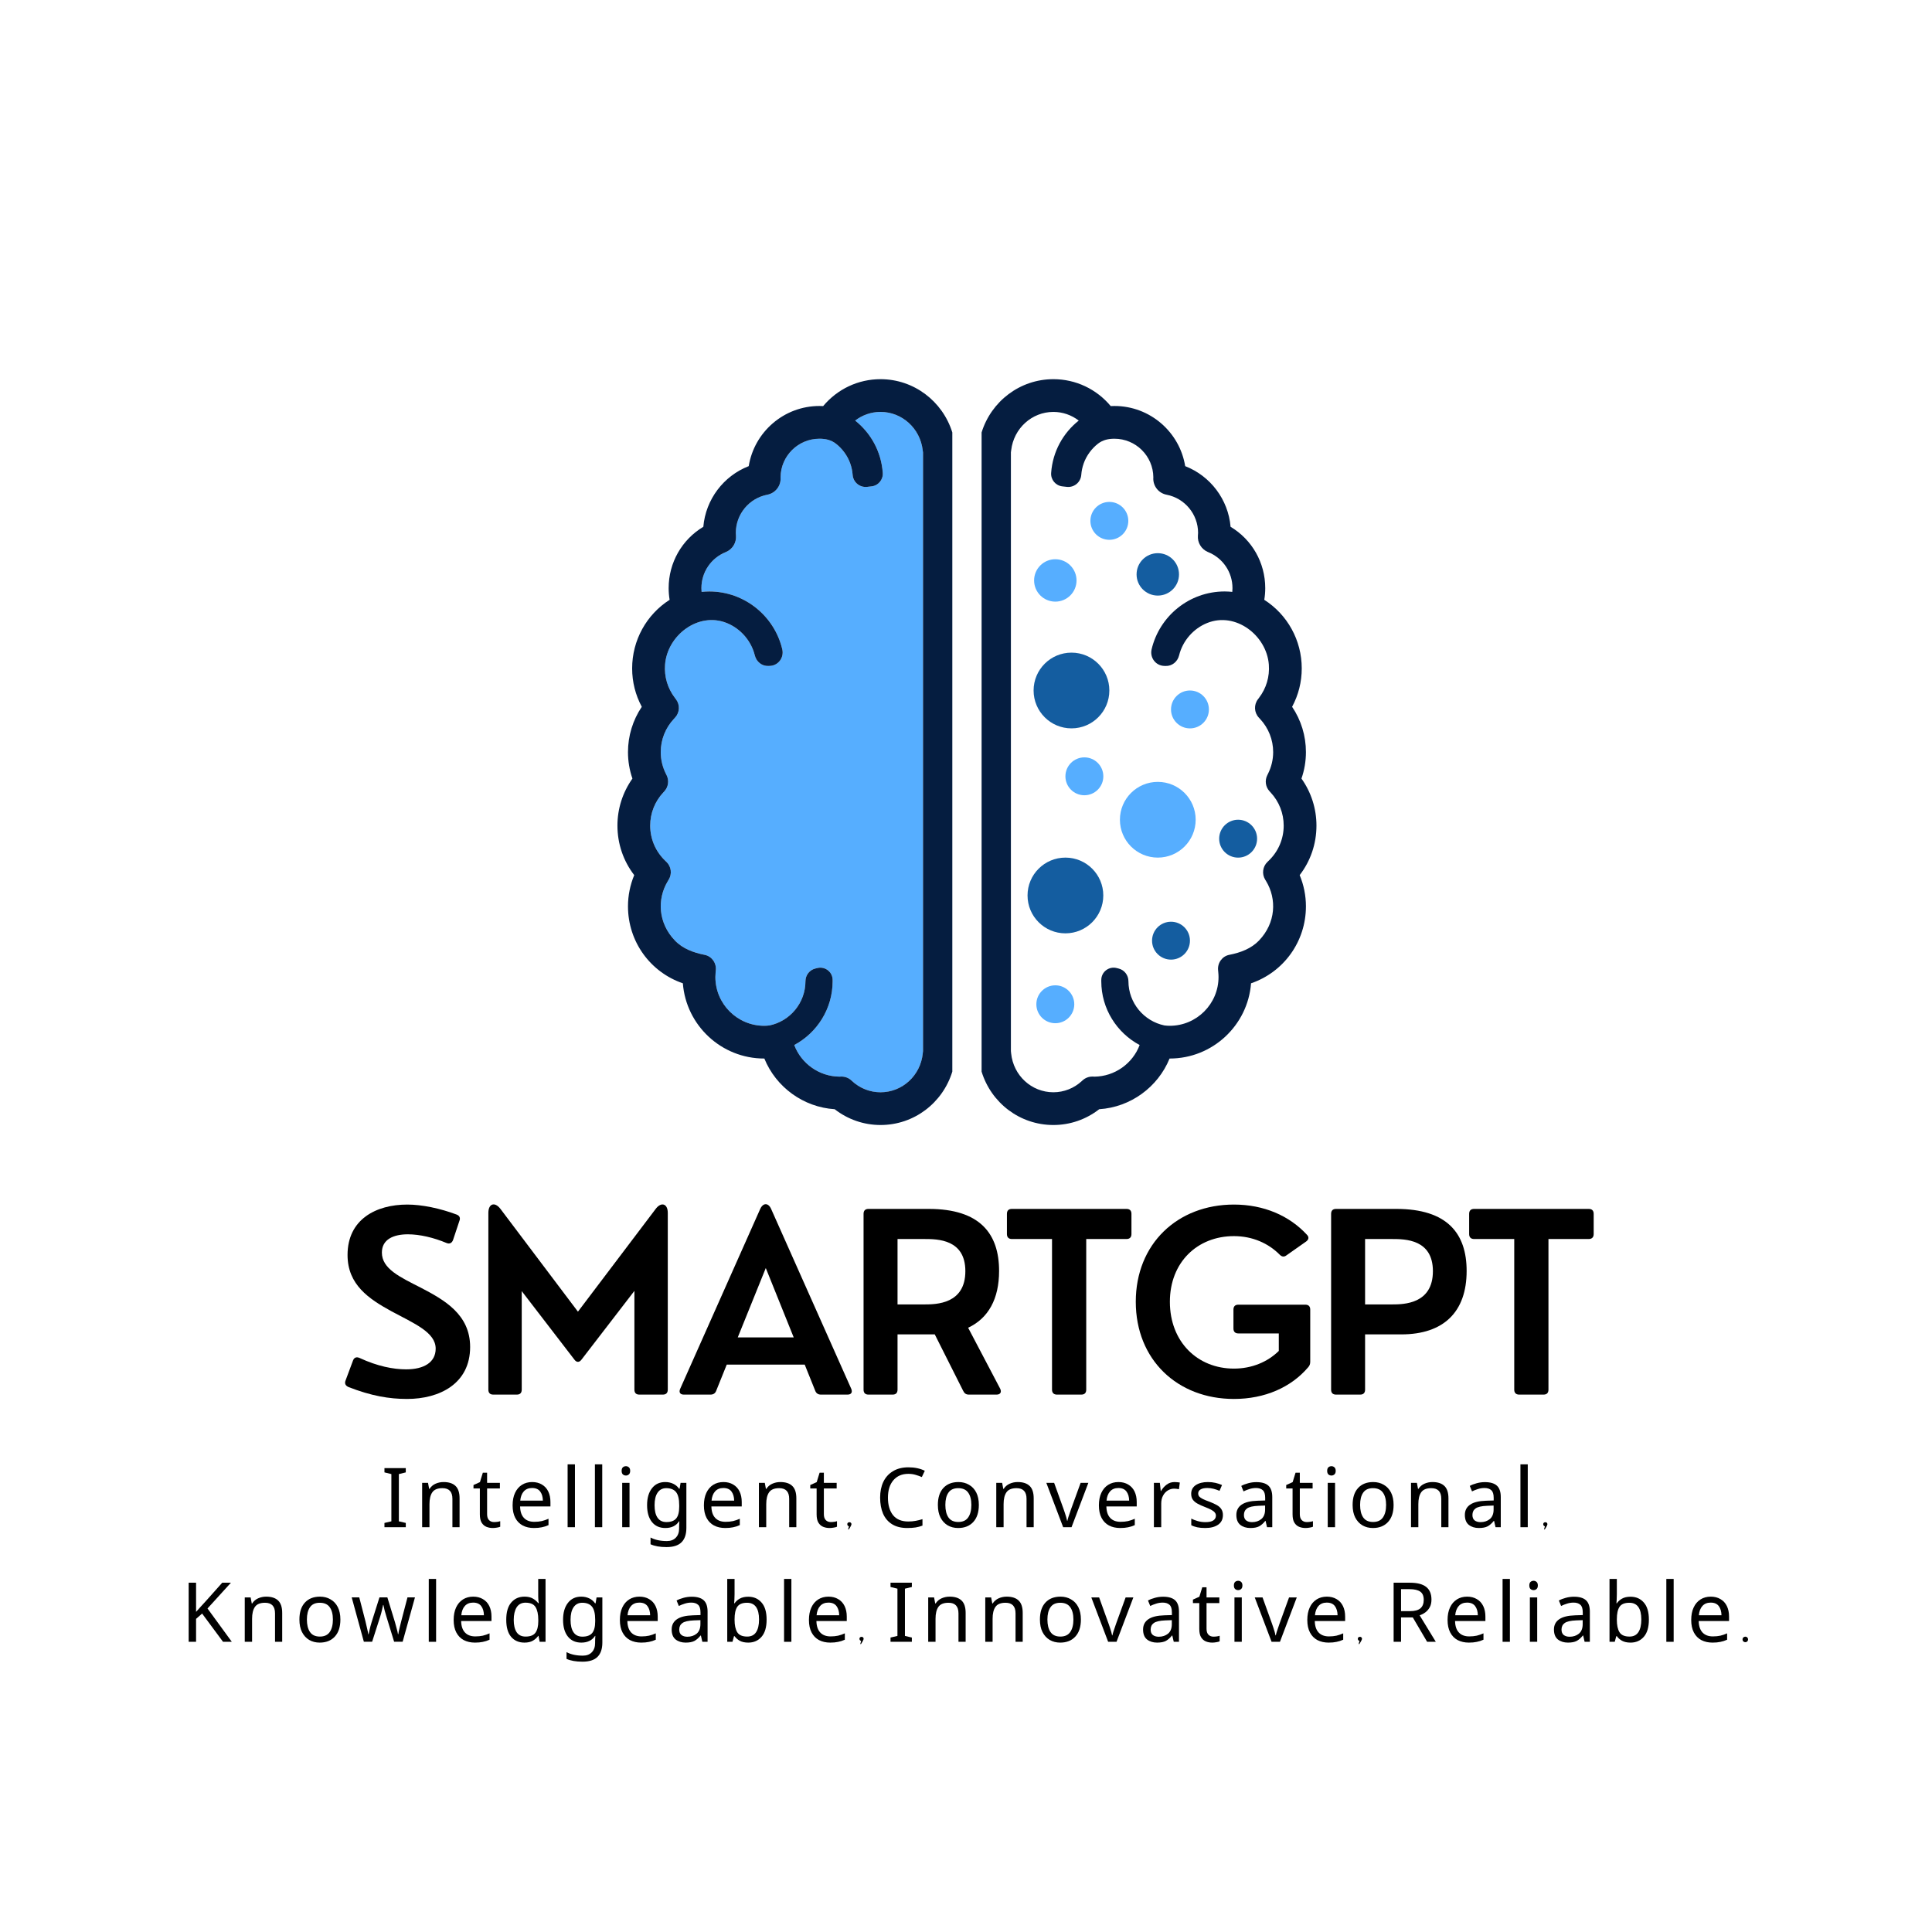 <svg xmlns="http://www.w3.org/2000/svg" xmlns:xlink="http://www.w3.org/1999/xlink" width="500" zoomAndPan="magnify" viewBox="0 0 375 375" height="500" preserveAspectRatio="xMidYMid meet" version="1.0"><defs><g/><clipPath id="02bbca9494"><path d="M 190 73.586 L 255.559 73.586 L 255.559 218.336 L 190 218.336 Z M 190 73.586 " clip-rule="nonzero"/></clipPath><clipPath id="cc66643c2e"><path d="M 119.809 73.586 L 185 73.586 L 185 218.336 L 119.809 218.336 Z M 119.809 73.586 " clip-rule="nonzero"/></clipPath></defs><path fill="#56aeff" d="M 208.516 194.93 C 208.516 196.961 206.867 198.605 204.836 198.605 C 202.805 198.605 201.156 196.961 201.156 194.93 C 201.156 192.898 202.805 191.25 204.836 191.25 C 206.867 191.25 208.516 192.898 208.516 194.93 " fill-opacity="1" fill-rule="nonzero"/><path fill="#145da0" d="M 230.969 182.582 C 230.969 184.613 229.324 186.262 227.293 186.262 C 225.258 186.262 223.613 184.613 223.613 182.582 C 223.613 180.551 225.258 178.906 227.293 178.906 C 229.324 178.906 230.969 180.551 230.969 182.582 " fill-opacity="1" fill-rule="nonzero"/><path fill="#56aeff" d="M 129.117 167.066 C 127.238 165.262 126.203 162.84 126.203 160.246 C 126.203 157.855 127.105 155.57 128.75 153.809 L 128.941 153.602 C 129.73 152.754 129.906 151.504 129.391 150.469 L 129.262 150.215 C 128.59 148.879 128.25 147.453 128.25 145.98 C 128.25 143.59 129.152 141.305 130.793 139.543 L 131.027 139.289 C 131.945 138.305 132.023 136.801 131.203 135.727 L 130.996 135.453 C 129.582 133.594 128.91 131.344 129.086 129.004 C 129.516 123.324 135.531 118.695 141.059 120.926 C 143.75 122.012 145.816 124.387 146.508 127.207 C 146.809 128.434 147.875 129.32 149.141 129.262 L 149.445 129.25 C 151.082 129.18 152.215 127.625 151.84 126.031 C 150.328 119.602 144.547 114.801 137.66 114.801 C 137.16 114.801 136.672 114.836 136.18 114.883 C 136.16 114.641 136.145 114.398 136.145 114.156 C 136.145 111.066 138 108.32 140.875 107.16 L 140.949 107.129 C 142.188 106.59 142.953 105.328 142.855 103.98 L 142.852 103.918 C 142.84 103.758 142.824 103.594 142.824 103.43 C 142.824 99.82 145.395 96.707 148.938 96.023 C 150.453 95.734 151.543 94.395 151.516 92.852 C 151.516 92.781 151.512 92.711 151.508 92.633 C 151.543 88.508 154.918 85.156 159.055 85.156 C 160.23 85.156 161.309 85.387 162.254 86.121 C 163.484 87.078 164.484 88.438 165.012 89.902 C 165.285 90.664 165.441 91.418 165.496 92.156 C 165.602 93.609 166.875 94.664 168.32 94.5 L 169.168 94.402 C 170.477 94.258 171.438 93.102 171.344 91.785 C 171.051 87.625 169.004 84.027 165.988 81.633 C 167.387 80.559 169.102 79.953 170.91 79.953 C 175.086 79.953 178.605 83.145 179.094 87.379 L 179.156 87.793 L 179.156 204.02 L 179.109 204.473 C 178.668 208.766 175.145 212.008 170.91 212.008 C 168.855 212.008 166.887 211.23 165.367 209.816 L 165.246 209.703 C 164.723 209.219 164.035 208.953 163.32 208.961 L 163.156 208.965 L 162.949 208.977 C 159.004 208.941 155.523 206.441 154.164 202.84 C 158.59 200.473 161.613 195.812 161.613 190.453 C 161.613 190.348 161.609 190.246 161.609 190.145 C 161.574 188.617 160.109 187.523 158.629 187.898 L 158.238 187.996 C 157.113 188.277 156.344 189.293 156.34 190.453 C 156.328 194.684 153.336 198.207 149.363 199.035 C 149.008 199.078 148.664 199.105 148.328 199.105 C 143.105 199.105 138.855 194.859 138.855 189.637 C 138.855 189.336 138.871 189.02 138.902 188.695 L 138.941 188.312 C 139.078 186.906 138.141 185.598 136.762 185.332 C 134.609 184.914 132.504 184.133 130.992 182.547 C 127.734 179.145 127.508 174.504 129.633 171.008 L 129.801 170.727 C 130.477 169.621 130.289 168.191 129.355 167.293 L 129.117 167.066 " fill-opacity="1" fill-rule="nonzero"/><g clip-path="url(#02bbca9494)"><path fill="#051d40" d="M 246.25 167.066 L 246.016 167.293 C 245.078 168.191 244.895 169.621 245.566 170.727 L 245.738 171.008 C 247.859 174.504 247.633 179.145 244.379 182.547 C 242.863 184.133 240.758 184.914 238.605 185.332 C 237.23 185.598 236.289 186.906 236.43 188.312 L 236.465 188.695 C 236.496 189.02 236.516 189.336 236.516 189.637 C 236.516 194.859 232.266 199.105 227.043 199.105 C 226.703 199.105 226.359 199.078 226.008 199.035 C 222.035 198.207 219.039 194.684 219.027 190.453 C 219.027 189.293 218.254 188.277 217.133 187.996 L 216.742 187.898 C 215.258 187.523 213.797 188.617 213.762 190.145 C 213.758 190.246 213.758 190.348 213.758 190.453 C 213.758 195.812 216.777 200.473 221.203 202.84 C 219.844 206.441 216.363 208.941 212.418 208.977 L 212.215 208.965 L 212.051 208.961 C 211.336 208.953 210.645 209.219 210.121 209.703 L 210 209.816 C 208.48 211.23 206.512 212.008 204.461 212.008 C 200.227 212.008 196.699 208.766 196.262 204.473 L 196.215 204.02 L 196.215 87.793 L 196.273 87.379 C 196.766 83.145 200.285 79.953 204.461 79.953 C 206.27 79.953 207.98 80.559 209.383 81.633 C 206.367 84.027 204.32 87.625 204.027 91.785 C 203.93 93.102 204.891 94.258 206.203 94.402 L 207.051 94.5 C 208.496 94.664 209.77 93.609 209.875 92.156 C 209.93 91.418 210.086 90.664 210.359 89.902 C 210.887 88.438 211.887 87.078 213.113 86.121 C 214.059 85.387 215.137 85.156 216.312 85.156 C 220.453 85.156 223.824 88.508 223.863 92.633 C 223.859 92.711 223.855 92.781 223.852 92.852 C 223.828 94.395 224.914 95.734 226.43 96.023 C 229.973 96.707 232.547 99.82 232.547 103.43 C 232.547 103.594 232.531 103.758 232.516 103.918 L 232.512 103.98 C 232.414 105.328 233.18 106.59 234.422 107.129 L 234.496 107.16 C 237.367 108.32 239.223 111.066 239.223 114.156 C 239.223 114.398 239.211 114.641 239.188 114.883 C 238.699 114.836 238.207 114.801 237.707 114.801 C 230.82 114.801 225.043 119.602 223.527 126.031 C 223.152 127.625 224.289 129.18 225.926 129.25 L 226.227 129.262 C 227.492 129.32 228.562 128.434 228.863 127.207 C 229.555 124.387 231.617 122.012 234.309 120.926 C 239.836 118.695 245.852 123.324 246.281 129.004 C 246.457 131.344 245.789 133.594 244.371 135.453 L 244.164 135.727 C 243.348 136.801 243.422 138.305 244.34 139.289 L 244.574 139.543 C 246.215 141.305 247.121 143.59 247.121 145.98 C 247.121 147.453 246.777 148.879 246.105 150.215 L 245.98 150.469 C 245.461 151.504 245.637 152.754 246.43 153.602 L 246.621 153.809 C 248.262 155.57 249.164 157.855 249.164 160.246 C 249.164 162.84 248.129 165.262 246.25 167.066 Z M 255.523 160.246 C 255.523 156.953 254.504 153.781 252.613 151.121 C 253.188 149.469 253.48 147.746 253.48 145.98 C 253.48 142.824 252.539 139.777 250.797 137.188 C 252.027 134.902 252.668 132.367 252.668 129.738 C 252.668 124.27 249.887 119.297 245.395 116.422 C 245.52 115.672 245.582 114.918 245.582 114.156 C 245.582 109.203 243 104.734 238.855 102.25 C 238.402 96.945 234.938 92.383 230.043 90.477 C 228.973 83.867 223.223 78.801 216.312 78.801 C 216.074 78.801 215.832 78.809 215.59 78.82 C 212.836 75.52 208.805 73.598 204.461 73.598 C 197.984 73.598 192.402 77.887 190.527 83.938 L 190.527 208 C 192.391 214.07 197.945 218.363 204.461 218.363 C 207.699 218.363 210.816 217.281 213.359 215.297 C 219.445 214.906 224.75 211.012 227.012 205.461 L 227.043 205.461 C 235.359 205.461 242.203 199.016 242.828 190.859 C 249.137 188.703 253.48 182.793 253.48 175.91 C 253.48 173.832 253.062 171.773 252.266 169.859 C 254.383 167.113 255.523 163.773 255.523 160.246 " fill-opacity="1" fill-rule="nonzero"/></g><g clip-path="url(#cc66643c2e)"><path fill="#051d40" d="M 126.203 160.246 C 126.203 157.855 127.105 155.57 128.75 153.809 L 128.941 153.602 C 129.73 152.754 129.906 151.504 129.391 150.469 L 129.262 150.215 C 128.59 148.879 128.25 147.453 128.25 145.98 C 128.25 143.59 129.152 141.305 130.793 139.543 L 131.027 139.289 C 131.945 138.305 132.023 136.801 131.203 135.727 L 130.996 135.453 C 129.582 133.594 128.91 131.344 129.086 129.004 C 129.516 123.324 135.531 118.695 141.059 120.926 C 143.75 122.012 145.816 124.387 146.508 127.207 C 146.809 128.434 147.879 129.32 149.141 129.262 L 149.445 129.25 C 151.082 129.18 152.215 127.625 151.84 126.031 C 150.328 119.602 144.547 114.801 137.66 114.801 C 137.16 114.801 136.672 114.836 136.18 114.883 C 136.16 114.641 136.145 114.398 136.145 114.156 C 136.145 111.066 138 108.32 140.875 107.16 L 140.949 107.129 C 142.188 106.59 142.953 105.328 142.855 103.98 L 142.852 103.918 C 142.84 103.758 142.824 103.594 142.824 103.43 C 142.824 99.82 145.395 96.707 148.938 96.023 C 150.453 95.734 151.543 94.395 151.516 92.852 C 151.516 92.781 151.512 92.711 151.508 92.633 C 151.543 88.508 154.918 85.156 159.055 85.156 C 160.23 85.156 161.309 85.387 162.254 86.121 C 163.484 87.078 164.484 88.438 165.012 89.902 C 165.285 90.664 165.441 91.418 165.496 92.156 C 165.602 93.609 166.875 94.664 168.32 94.5 L 169.168 94.402 C 170.477 94.258 171.438 93.102 171.344 91.785 C 171.051 87.625 169.004 84.027 165.988 81.633 C 167.387 80.559 169.102 79.953 170.91 79.953 C 175.086 79.953 178.605 83.145 179.094 87.379 L 179.156 87.793 L 179.156 204.02 L 179.109 204.473 C 178.668 208.766 175.145 212.008 170.91 212.008 C 168.855 212.008 166.887 211.23 165.367 209.816 L 165.246 209.703 C 164.723 209.219 164.035 208.953 163.32 208.961 L 163.156 208.965 L 162.949 208.977 C 159.004 208.941 155.523 206.441 154.164 202.84 C 158.59 200.473 161.613 195.812 161.613 190.453 C 161.613 190.348 161.609 190.246 161.609 190.145 C 161.574 188.617 160.109 187.523 158.629 187.898 L 158.238 187.996 C 157.113 188.277 156.344 189.293 156.34 190.453 C 156.328 194.684 153.336 198.207 149.363 199.035 C 149.008 199.078 148.664 199.105 148.328 199.105 C 143.105 199.105 138.855 194.859 138.855 189.637 C 138.855 189.336 138.871 189.02 138.902 188.695 L 138.941 188.312 C 139.078 186.906 138.141 185.598 136.762 185.332 C 134.609 184.914 132.504 184.133 130.992 182.547 C 127.734 179.145 127.508 174.504 129.633 171.008 L 129.801 170.727 C 130.477 169.621 130.289 168.191 129.355 167.293 L 129.117 167.066 C 127.238 165.262 126.203 162.84 126.203 160.246 Z M 123.102 169.859 C 122.309 171.773 121.891 173.832 121.891 175.91 C 121.891 182.793 126.234 188.703 132.543 190.859 C 133.168 199.016 140.008 205.461 148.328 205.461 L 148.359 205.461 C 150.621 211.012 155.926 214.906 162.008 215.297 C 164.555 217.281 167.668 218.363 170.91 218.363 C 177.426 218.363 182.98 214.07 184.844 208 L 184.844 83.938 C 182.965 77.887 177.387 73.598 170.91 73.598 C 166.562 73.598 162.535 75.52 159.777 78.82 C 159.535 78.809 159.297 78.801 159.055 78.801 C 152.145 78.801 146.395 83.867 145.328 90.477 C 140.43 92.383 136.969 96.945 136.516 102.25 C 132.367 104.734 129.785 109.203 129.785 114.156 C 129.785 114.918 129.848 115.672 129.973 116.422 C 125.48 119.297 122.699 124.27 122.699 129.738 C 122.699 132.367 123.344 134.902 124.57 137.188 C 122.832 139.777 121.891 142.824 121.891 145.98 C 121.891 147.746 122.18 149.469 122.754 151.121 C 120.867 153.781 119.844 156.953 119.844 160.246 C 119.844 163.773 120.988 167.113 123.102 169.859 " fill-opacity="1" fill-rule="nonzero"/></g><path fill="#56aeff" d="M 208.953 112.664 C 208.953 114.938 207.109 116.777 204.836 116.777 C 202.562 116.777 200.719 114.938 200.719 112.664 C 200.719 110.391 202.562 108.547 204.836 108.547 C 207.109 108.547 208.953 110.391 208.953 112.664 " fill-opacity="1" fill-rule="nonzero"/><path fill="#145da0" d="M 228.844 111.488 C 228.844 113.762 227.004 115.602 224.727 115.602 C 222.453 115.602 220.609 113.762 220.609 111.488 C 220.609 109.215 222.453 107.371 224.727 107.371 C 227.004 107.371 228.844 109.215 228.844 111.488 " fill-opacity="1" fill-rule="nonzero"/><path fill="#145da0" d="M 215.324 134.023 C 215.324 138.086 212.035 141.375 207.973 141.375 C 203.914 141.375 200.621 138.086 200.621 134.023 C 200.621 129.965 203.914 126.676 207.973 126.676 C 212.035 126.676 215.324 129.965 215.324 134.023 " fill-opacity="1" fill-rule="nonzero"/><path fill="#145da0" d="M 214.148 173.809 C 214.148 177.867 210.859 181.16 206.797 181.16 C 202.738 181.16 199.445 177.867 199.445 173.809 C 199.445 169.75 202.738 166.461 206.797 166.461 C 210.859 166.461 214.148 169.75 214.148 173.809 " fill-opacity="1" fill-rule="nonzero"/><path fill="#56aeff" d="M 232.078 159.109 C 232.078 163.168 228.789 166.461 224.727 166.461 C 220.668 166.461 217.375 163.168 217.375 159.109 C 217.375 155.051 220.668 151.762 224.727 151.762 C 228.789 151.762 232.078 155.051 232.078 159.109 " fill-opacity="1" fill-rule="nonzero"/><path fill="#56aeff" d="M 234.648 137.703 C 234.648 139.734 233.004 141.379 230.969 141.379 C 228.941 141.379 227.293 139.734 227.293 137.703 C 227.293 135.672 228.941 134.023 230.969 134.023 C 233.004 134.023 234.648 135.672 234.648 137.703 " fill-opacity="1" fill-rule="nonzero"/><path fill="#56aeff" d="M 219.004 101.102 C 219.004 103.133 217.355 104.777 215.324 104.777 C 213.293 104.777 211.645 103.133 211.645 101.102 C 211.645 99.07 213.293 97.422 215.324 97.422 C 217.355 97.422 219.004 99.07 219.004 101.102 " fill-opacity="1" fill-rule="nonzero"/><path fill="#56aeff" d="M 214.156 150.684 C 214.156 152.715 212.508 154.359 210.477 154.359 C 208.445 154.359 206.797 152.715 206.797 150.684 C 206.797 148.652 208.445 147.004 210.477 147.004 C 212.508 147.004 214.156 148.652 214.156 150.684 " fill-opacity="1" fill-rule="nonzero"/><path fill="#145da0" d="M 244 162.789 C 244 164.82 242.352 166.465 240.32 166.465 C 238.289 166.465 236.641 164.82 236.641 162.789 C 236.641 160.758 238.289 159.109 240.32 159.109 C 242.352 159.109 244 160.758 244 162.789 " fill-opacity="1" fill-rule="nonzero"/><g fill="#000000" fill-opacity="1"><g transform="translate(73.981, 296.43)"><g><path d="M 4.781 0 L 0.641 0 L 0.641 -0.828 L 1.984 -1.141 L 1.984 -10.312 L 0.641 -10.641 L 0.641 -11.469 L 4.781 -11.469 L 4.781 -10.641 L 3.438 -10.312 L 3.438 -1.141 L 4.781 -0.828 Z M 4.781 0 "/></g></g></g><g fill="#000000" fill-opacity="1"><g transform="translate(80.579, 296.43)"><g><path d="M 5.516 -8.766 C 6.535 -8.766 7.305 -8.516 7.828 -8.016 C 8.359 -7.516 8.625 -6.711 8.625 -5.609 L 8.625 0 L 7.234 0 L 7.234 -5.516 C 7.234 -6.891 6.586 -7.578 5.297 -7.578 C 4.348 -7.578 3.691 -7.305 3.328 -6.766 C 2.961 -6.234 2.781 -5.469 2.781 -4.469 L 2.781 0 L 1.359 0 L 1.359 -8.609 L 2.5 -8.609 L 2.719 -7.438 L 2.797 -7.438 C 3.078 -7.883 3.461 -8.219 3.953 -8.438 C 4.441 -8.656 4.961 -8.766 5.516 -8.766 Z M 5.516 -8.766 "/></g></g></g><g fill="#000000" fill-opacity="1"><g transform="translate(91.655, 296.43)"><g><path d="M 4.234 -1 C 4.453 -1 4.672 -1.016 4.891 -1.047 C 5.117 -1.078 5.301 -1.117 5.438 -1.172 L 5.438 -0.094 C 5.289 -0.02 5.078 0.035 4.797 0.078 C 4.523 0.129 4.258 0.156 4 0.156 C 3.551 0.156 3.133 0.078 2.75 -0.078 C 2.375 -0.234 2.066 -0.504 1.828 -0.891 C 1.598 -1.273 1.484 -1.812 1.484 -2.5 L 1.484 -7.516 L 0.25 -7.516 L 0.25 -8.188 L 1.5 -8.75 L 2.062 -10.578 L 2.891 -10.578 L 2.891 -8.609 L 5.375 -8.609 L 5.375 -7.516 L 2.891 -7.516 L 2.891 -2.531 C 2.891 -2.008 3.016 -1.625 3.266 -1.375 C 3.516 -1.125 3.836 -1 4.234 -1 Z M 4.234 -1 "/></g></g></g><g fill="#000000" fill-opacity="1"><g transform="translate(98.606, 296.43)"><g><path d="M 4.688 -8.766 C 5.414 -8.766 6.047 -8.602 6.578 -8.281 C 7.117 -7.969 7.531 -7.52 7.812 -6.938 C 8.094 -6.352 8.234 -5.672 8.234 -4.891 L 8.234 -4.031 L 2.344 -4.031 C 2.363 -3.051 2.613 -2.305 3.094 -1.797 C 3.57 -1.297 4.238 -1.047 5.094 -1.047 C 5.633 -1.047 6.117 -1.094 6.547 -1.188 C 6.973 -1.289 7.41 -1.441 7.859 -1.641 L 7.859 -0.406 C 7.422 -0.207 6.984 -0.066 6.547 0.016 C 6.117 0.109 5.613 0.156 5.031 0.156 C 4.207 0.156 3.484 -0.004 2.859 -0.328 C 2.234 -0.66 1.75 -1.156 1.406 -1.812 C 1.062 -2.469 0.891 -3.273 0.891 -4.234 C 0.891 -5.18 1.047 -5.988 1.359 -6.656 C 1.672 -7.332 2.113 -7.852 2.688 -8.219 C 3.258 -8.582 3.926 -8.766 4.688 -8.766 Z M 4.672 -7.609 C 3.992 -7.609 3.457 -7.391 3.062 -6.953 C 2.676 -6.523 2.445 -5.926 2.375 -5.156 L 6.766 -5.156 C 6.754 -5.883 6.582 -6.473 6.25 -6.922 C 5.914 -7.379 5.391 -7.609 4.672 -7.609 Z M 4.672 -7.609 "/></g></g></g><g fill="#000000" fill-opacity="1"><g transform="translate(108.815, 296.43)"><g><path d="M 2.781 0 L 1.359 0 L 1.359 -12.203 L 2.781 -12.203 Z M 2.781 0 "/></g></g></g><g fill="#000000" fill-opacity="1"><g transform="translate(114.113, 296.43)"><g><path d="M 2.781 0 L 1.359 0 L 1.359 -12.203 L 2.781 -12.203 Z M 2.781 0 "/></g></g></g><g fill="#000000" fill-opacity="1"><g transform="translate(119.41, 296.43)"><g><path d="M 2.094 -11.844 C 2.301 -11.844 2.488 -11.77 2.656 -11.625 C 2.82 -11.477 2.906 -11.25 2.906 -10.938 C 2.906 -10.625 2.82 -10.395 2.656 -10.25 C 2.488 -10.102 2.301 -10.031 2.094 -10.031 C 1.852 -10.031 1.648 -10.102 1.484 -10.25 C 1.328 -10.395 1.25 -10.625 1.25 -10.938 C 1.25 -11.25 1.328 -11.477 1.484 -11.625 C 1.648 -11.77 1.852 -11.844 2.094 -11.844 Z M 2.781 -8.609 L 2.781 0 L 1.359 0 L 1.359 -8.609 Z M 2.781 -8.609 "/></g></g></g><g fill="#000000" fill-opacity="1"><g transform="translate(124.708, 296.43)"><g><path d="M 4.422 -8.766 C 4.984 -8.766 5.492 -8.656 5.953 -8.438 C 6.41 -8.227 6.797 -7.906 7.109 -7.469 L 7.203 -7.469 L 7.391 -8.609 L 8.516 -8.609 L 8.516 0.141 C 8.516 1.367 8.203 2.297 7.578 2.922 C 6.953 3.547 5.977 3.859 4.656 3.859 C 3.395 3.859 2.363 3.676 1.562 3.312 L 1.562 2 C 2.406 2.457 3.461 2.688 4.734 2.688 C 5.473 2.688 6.051 2.469 6.469 2.031 C 6.895 1.594 7.109 1 7.109 0.25 L 7.109 -0.078 C 7.109 -0.203 7.113 -0.383 7.125 -0.625 C 7.133 -0.875 7.145 -1.047 7.156 -1.141 L 7.094 -1.141 C 6.52 -0.273 5.633 0.156 4.438 0.156 C 3.32 0.156 2.453 -0.234 1.828 -1.016 C 1.203 -1.797 0.891 -2.883 0.891 -4.281 C 0.891 -5.656 1.203 -6.742 1.828 -7.547 C 2.453 -8.359 3.316 -8.766 4.422 -8.766 Z M 4.609 -7.578 C 3.891 -7.578 3.332 -7.289 2.938 -6.719 C 2.539 -6.145 2.344 -5.328 2.344 -4.266 C 2.344 -3.211 2.535 -2.406 2.922 -1.844 C 3.305 -1.281 3.879 -1 4.641 -1 C 5.504 -1 6.133 -1.227 6.531 -1.688 C 6.926 -2.156 7.125 -2.91 7.125 -3.953 L 7.125 -4.281 C 7.125 -5.457 6.922 -6.301 6.516 -6.812 C 6.109 -7.32 5.473 -7.578 4.609 -7.578 Z M 4.609 -7.578 "/></g></g></g><g fill="#000000" fill-opacity="1"><g transform="translate(135.736, 296.43)"><g><path d="M 4.688 -8.766 C 5.414 -8.766 6.047 -8.602 6.578 -8.281 C 7.117 -7.969 7.531 -7.52 7.812 -6.938 C 8.094 -6.352 8.234 -5.672 8.234 -4.891 L 8.234 -4.031 L 2.344 -4.031 C 2.363 -3.051 2.613 -2.305 3.094 -1.797 C 3.57 -1.297 4.238 -1.047 5.094 -1.047 C 5.633 -1.047 6.117 -1.094 6.547 -1.188 C 6.973 -1.289 7.41 -1.441 7.859 -1.641 L 7.859 -0.406 C 7.422 -0.207 6.984 -0.066 6.547 0.016 C 6.117 0.109 5.613 0.156 5.031 0.156 C 4.207 0.156 3.484 -0.004 2.859 -0.328 C 2.234 -0.66 1.75 -1.156 1.406 -1.812 C 1.062 -2.469 0.891 -3.273 0.891 -4.234 C 0.891 -5.18 1.047 -5.988 1.359 -6.656 C 1.672 -7.332 2.113 -7.852 2.688 -8.219 C 3.258 -8.582 3.926 -8.766 4.688 -8.766 Z M 4.672 -7.609 C 3.992 -7.609 3.457 -7.391 3.062 -6.953 C 2.676 -6.523 2.445 -5.926 2.375 -5.156 L 6.766 -5.156 C 6.754 -5.883 6.582 -6.473 6.25 -6.922 C 5.914 -7.379 5.391 -7.609 4.672 -7.609 Z M 4.672 -7.609 "/></g></g></g><g fill="#000000" fill-opacity="1"><g transform="translate(145.945, 296.43)"><g><path d="M 5.516 -8.766 C 6.535 -8.766 7.305 -8.516 7.828 -8.016 C 8.359 -7.516 8.625 -6.711 8.625 -5.609 L 8.625 0 L 7.234 0 L 7.234 -5.516 C 7.234 -6.891 6.586 -7.578 5.297 -7.578 C 4.348 -7.578 3.691 -7.305 3.328 -6.766 C 2.961 -6.234 2.781 -5.469 2.781 -4.469 L 2.781 0 L 1.359 0 L 1.359 -8.609 L 2.5 -8.609 L 2.719 -7.438 L 2.797 -7.438 C 3.078 -7.883 3.461 -8.219 3.953 -8.438 C 4.441 -8.656 4.961 -8.766 5.516 -8.766 Z M 5.516 -8.766 "/></g></g></g><g fill="#000000" fill-opacity="1"><g transform="translate(157.021, 296.43)"><g><path d="M 4.234 -1 C 4.453 -1 4.672 -1.016 4.891 -1.047 C 5.117 -1.078 5.301 -1.117 5.438 -1.172 L 5.438 -0.094 C 5.289 -0.02 5.078 0.035 4.797 0.078 C 4.523 0.129 4.258 0.156 4 0.156 C 3.551 0.156 3.133 0.078 2.75 -0.078 C 2.375 -0.234 2.066 -0.504 1.828 -0.891 C 1.598 -1.273 1.484 -1.812 1.484 -2.5 L 1.484 -7.516 L 0.25 -7.516 L 0.25 -8.188 L 1.5 -8.75 L 2.062 -10.578 L 2.891 -10.578 L 2.891 -8.609 L 5.375 -8.609 L 5.375 -7.516 L 2.891 -7.516 L 2.891 -2.531 C 2.891 -2.008 3.016 -1.625 3.266 -1.375 C 3.516 -1.125 3.836 -1 4.234 -1 Z M 4.234 -1 "/></g></g></g><g fill="#000000" fill-opacity="1"><g transform="translate(163.972, 296.43)"><g><path d="M 0.484 -0.594 C 0.484 -0.695 0.52 -0.785 0.594 -0.859 C 0.676 -0.93 0.781 -0.969 0.906 -0.969 C 1.02 -0.969 1.113 -0.93 1.188 -0.859 C 1.258 -0.785 1.297 -0.695 1.297 -0.594 C 1.297 -0.562 1.289 -0.531 1.281 -0.5 C 1.281 -0.477 1.266 -0.43 1.234 -0.359 C 1.211 -0.297 1.164 -0.203 1.094 -0.078 C 1.031 0.035 0.93 0.203 0.797 0.422 L 0.641 0.438 L 0.812 -0.172 C 0.727 -0.191 0.648 -0.238 0.578 -0.312 C 0.516 -0.395 0.484 -0.488 0.484 -0.594 Z M 0.484 -0.594 "/></g></g></g><g fill="#000000" fill-opacity="1"><g transform="translate(167.087, 296.43)"><g/></g></g><g fill="#000000" fill-opacity="1"><g transform="translate(169.848, 296.43)"><g><path d="M 6.469 -10.359 C 5.238 -10.359 4.27 -9.945 3.562 -9.125 C 2.852 -8.301 2.5 -7.172 2.5 -5.734 C 2.5 -4.305 2.828 -3.176 3.484 -2.344 C 4.148 -1.52 5.141 -1.109 6.453 -1.109 C 6.953 -1.109 7.426 -1.148 7.875 -1.234 C 8.32 -1.316 8.766 -1.426 9.203 -1.562 L 9.203 -0.312 C 8.773 -0.145 8.332 -0.023 7.875 0.047 C 7.426 0.117 6.883 0.156 6.25 0.156 C 5.082 0.156 4.109 -0.082 3.328 -0.562 C 2.547 -1.039 1.957 -1.723 1.562 -2.609 C 1.176 -3.504 0.984 -4.551 0.984 -5.75 C 0.984 -6.906 1.191 -7.926 1.609 -8.812 C 2.035 -9.695 2.66 -10.383 3.484 -10.875 C 4.305 -11.375 5.305 -11.625 6.484 -11.625 C 7.691 -11.625 8.75 -11.398 9.656 -10.953 L 9.078 -9.734 C 8.723 -9.891 8.328 -10.031 7.891 -10.156 C 7.461 -10.289 6.988 -10.359 6.469 -10.359 Z M 6.469 -10.359 "/></g></g></g><g fill="#000000" fill-opacity="1"><g transform="translate(181.149, 296.43)"><g><path d="M 8.844 -4.328 C 8.844 -2.898 8.484 -1.797 7.766 -1.016 C 7.047 -0.234 6.066 0.156 4.828 0.156 C 4.066 0.156 3.391 -0.016 2.797 -0.359 C 2.203 -0.711 1.734 -1.223 1.391 -1.891 C 1.055 -2.555 0.891 -3.367 0.891 -4.328 C 0.891 -5.742 1.242 -6.836 1.953 -7.609 C 2.66 -8.379 3.641 -8.766 4.891 -8.766 C 5.66 -8.766 6.344 -8.586 6.938 -8.234 C 7.539 -7.891 8.008 -7.391 8.344 -6.734 C 8.676 -6.078 8.844 -5.273 8.844 -4.328 Z M 2.344 -4.328 C 2.344 -3.305 2.539 -2.5 2.938 -1.906 C 3.344 -1.312 3.984 -1.016 4.859 -1.016 C 5.734 -1.016 6.375 -1.312 6.781 -1.906 C 7.188 -2.5 7.391 -3.305 7.391 -4.328 C 7.391 -5.336 7.188 -6.129 6.781 -6.703 C 6.375 -7.285 5.727 -7.578 4.844 -7.578 C 3.969 -7.578 3.332 -7.285 2.938 -6.703 C 2.539 -6.129 2.344 -5.336 2.344 -4.328 Z M 2.344 -4.328 "/></g></g></g><g fill="#000000" fill-opacity="1"><g transform="translate(192.016, 296.43)"><g><path d="M 5.516 -8.766 C 6.535 -8.766 7.305 -8.516 7.828 -8.016 C 8.359 -7.516 8.625 -6.711 8.625 -5.609 L 8.625 0 L 7.234 0 L 7.234 -5.516 C 7.234 -6.891 6.586 -7.578 5.297 -7.578 C 4.348 -7.578 3.691 -7.305 3.328 -6.766 C 2.961 -6.234 2.781 -5.469 2.781 -4.469 L 2.781 0 L 1.359 0 L 1.359 -8.609 L 2.5 -8.609 L 2.719 -7.438 L 2.797 -7.438 C 3.078 -7.883 3.461 -8.219 3.953 -8.438 C 4.441 -8.656 4.961 -8.766 5.516 -8.766 Z M 5.516 -8.766 "/></g></g></g><g fill="#000000" fill-opacity="1"><g transform="translate(203.092, 296.43)"><g><path d="M 3.266 0 L 0 -8.609 L 1.516 -8.609 L 3.344 -3.531 C 3.426 -3.301 3.516 -3.039 3.609 -2.75 C 3.711 -2.457 3.801 -2.176 3.875 -1.906 C 3.945 -1.645 4 -1.426 4.031 -1.25 L 4.094 -1.25 C 4.125 -1.426 4.18 -1.648 4.266 -1.922 C 4.359 -2.191 4.453 -2.469 4.547 -2.75 C 4.641 -3.039 4.727 -3.301 4.812 -3.531 L 6.656 -8.609 L 8.156 -8.609 L 4.891 0 Z M 3.266 0 "/></g></g></g><g fill="#000000" fill-opacity="1"><g transform="translate(212.403, 296.43)"><g><path d="M 4.688 -8.766 C 5.414 -8.766 6.047 -8.602 6.578 -8.281 C 7.117 -7.969 7.531 -7.52 7.812 -6.938 C 8.094 -6.352 8.234 -5.672 8.234 -4.891 L 8.234 -4.031 L 2.344 -4.031 C 2.363 -3.051 2.613 -2.305 3.094 -1.797 C 3.57 -1.297 4.238 -1.047 5.094 -1.047 C 5.633 -1.047 6.117 -1.094 6.547 -1.188 C 6.973 -1.289 7.41 -1.441 7.859 -1.641 L 7.859 -0.406 C 7.422 -0.207 6.984 -0.066 6.547 0.016 C 6.117 0.109 5.613 0.156 5.031 0.156 C 4.207 0.156 3.484 -0.004 2.859 -0.328 C 2.234 -0.66 1.75 -1.156 1.406 -1.812 C 1.062 -2.469 0.891 -3.273 0.891 -4.234 C 0.891 -5.18 1.047 -5.988 1.359 -6.656 C 1.672 -7.332 2.113 -7.852 2.688 -8.219 C 3.258 -8.582 3.926 -8.766 4.688 -8.766 Z M 4.672 -7.609 C 3.992 -7.609 3.457 -7.391 3.062 -6.953 C 2.676 -6.523 2.445 -5.926 2.375 -5.156 L 6.766 -5.156 C 6.754 -5.883 6.582 -6.473 6.25 -6.922 C 5.914 -7.379 5.391 -7.609 4.672 -7.609 Z M 4.672 -7.609 "/></g></g></g><g fill="#000000" fill-opacity="1"><g transform="translate(222.612, 296.43)"><g><path d="M 5.375 -8.766 C 5.539 -8.766 5.711 -8.754 5.891 -8.734 C 6.078 -8.723 6.242 -8.703 6.391 -8.672 L 6.219 -7.375 C 6.07 -7.406 5.914 -7.43 5.75 -7.453 C 5.582 -7.473 5.426 -7.484 5.281 -7.484 C 4.844 -7.484 4.43 -7.363 4.047 -7.125 C 3.66 -6.883 3.352 -6.547 3.125 -6.109 C 2.895 -5.68 2.781 -5.176 2.781 -4.594 L 2.781 0 L 1.359 0 L 1.359 -8.609 L 2.516 -8.609 L 2.688 -7.031 L 2.75 -7.031 C 3.008 -7.5 3.363 -7.906 3.812 -8.25 C 4.258 -8.594 4.781 -8.766 5.375 -8.766 Z M 5.375 -8.766 "/></g></g></g><g fill="#000000" fill-opacity="1"><g transform="translate(230.397, 296.43)"><g><path d="M 6.969 -2.375 C 6.969 -1.539 6.656 -0.91 6.031 -0.484 C 5.414 -0.055 4.582 0.156 3.531 0.156 C 2.938 0.156 2.422 0.109 1.984 0.016 C 1.547 -0.078 1.16 -0.211 0.828 -0.391 L 0.828 -1.672 C 1.172 -1.492 1.586 -1.332 2.078 -1.188 C 2.566 -1.051 3.062 -0.984 3.562 -0.984 C 4.281 -0.984 4.801 -1.098 5.125 -1.328 C 5.445 -1.555 5.609 -1.863 5.609 -2.25 C 5.609 -2.457 5.547 -2.645 5.422 -2.812 C 5.305 -2.988 5.098 -3.16 4.797 -3.328 C 4.492 -3.504 4.055 -3.703 3.484 -3.922 C 2.93 -4.129 2.457 -4.344 2.062 -4.562 C 1.664 -4.781 1.359 -5.035 1.141 -5.328 C 0.922 -5.629 0.812 -6.016 0.812 -6.484 C 0.812 -7.211 1.109 -7.773 1.703 -8.172 C 2.305 -8.566 3.086 -8.766 4.047 -8.766 C 4.566 -8.766 5.055 -8.711 5.516 -8.609 C 5.973 -8.504 6.398 -8.363 6.797 -8.188 L 6.312 -7.062 C 5.945 -7.219 5.566 -7.348 5.172 -7.453 C 4.773 -7.555 4.367 -7.609 3.953 -7.609 C 3.367 -7.609 2.926 -7.516 2.625 -7.328 C 2.32 -7.141 2.172 -6.883 2.172 -6.562 C 2.172 -6.32 2.238 -6.117 2.375 -5.953 C 2.52 -5.797 2.754 -5.633 3.078 -5.469 C 3.398 -5.312 3.836 -5.133 4.391 -4.938 C 4.93 -4.727 5.395 -4.516 5.781 -4.297 C 6.164 -4.086 6.457 -3.828 6.656 -3.516 C 6.863 -3.211 6.969 -2.832 6.969 -2.375 Z M 6.969 -2.375 "/></g></g></g><g fill="#000000" fill-opacity="1"><g transform="translate(239.242, 296.43)"><g><path d="M 4.625 -8.75 C 5.676 -8.75 6.453 -8.52 6.953 -8.062 C 7.453 -7.602 7.703 -6.867 7.703 -5.859 L 7.703 0 L 6.688 0 L 6.406 -1.219 L 6.344 -1.219 C 5.969 -0.75 5.57 -0.398 5.156 -0.172 C 4.738 0.047 4.172 0.156 3.453 0.156 C 2.672 0.156 2.02 -0.047 1.5 -0.453 C 0.988 -0.867 0.734 -1.516 0.734 -2.391 C 0.734 -3.242 1.07 -3.906 1.75 -4.375 C 2.426 -4.844 3.461 -5.098 4.859 -5.141 L 6.328 -5.188 L 6.328 -5.703 C 6.328 -6.422 6.172 -6.914 5.859 -7.188 C 5.547 -7.469 5.109 -7.609 4.547 -7.609 C 4.098 -7.609 3.672 -7.539 3.266 -7.406 C 2.859 -7.281 2.477 -7.129 2.125 -6.953 L 1.688 -8.016 C 2.062 -8.223 2.504 -8.395 3.016 -8.531 C 3.535 -8.676 4.07 -8.75 4.625 -8.75 Z M 6.312 -4.203 L 5.047 -4.156 C 3.973 -4.113 3.227 -3.941 2.812 -3.641 C 2.406 -3.348 2.203 -2.926 2.203 -2.375 C 2.203 -1.895 2.348 -1.539 2.641 -1.312 C 2.93 -1.094 3.312 -0.984 3.781 -0.984 C 4.488 -0.984 5.086 -1.18 5.578 -1.578 C 6.066 -1.984 6.312 -2.602 6.312 -3.438 Z M 6.312 -4.203 "/></g></g></g><g fill="#000000" fill-opacity="1"><g transform="translate(249.403, 296.43)"><g><path d="M 4.234 -1 C 4.453 -1 4.672 -1.016 4.891 -1.047 C 5.117 -1.078 5.301 -1.117 5.438 -1.172 L 5.438 -0.094 C 5.289 -0.02 5.078 0.035 4.797 0.078 C 4.523 0.129 4.258 0.156 4 0.156 C 3.551 0.156 3.133 0.078 2.75 -0.078 C 2.375 -0.234 2.066 -0.504 1.828 -0.891 C 1.598 -1.273 1.484 -1.812 1.484 -2.5 L 1.484 -7.516 L 0.25 -7.516 L 0.25 -8.188 L 1.5 -8.75 L 2.062 -10.578 L 2.891 -10.578 L 2.891 -8.609 L 5.375 -8.609 L 5.375 -7.516 L 2.891 -7.516 L 2.891 -2.531 C 2.891 -2.008 3.016 -1.625 3.266 -1.375 C 3.516 -1.125 3.836 -1 4.234 -1 Z M 4.234 -1 "/></g></g></g><g fill="#000000" fill-opacity="1"><g transform="translate(256.354, 296.43)"><g><path d="M 2.094 -11.844 C 2.301 -11.844 2.488 -11.77 2.656 -11.625 C 2.82 -11.477 2.906 -11.25 2.906 -10.938 C 2.906 -10.625 2.82 -10.395 2.656 -10.25 C 2.488 -10.102 2.301 -10.031 2.094 -10.031 C 1.852 -10.031 1.648 -10.102 1.484 -10.25 C 1.328 -10.395 1.25 -10.625 1.25 -10.938 C 1.25 -11.25 1.328 -11.477 1.484 -11.625 C 1.648 -11.77 1.852 -11.844 2.094 -11.844 Z M 2.781 -8.609 L 2.781 0 L 1.359 0 L 1.359 -8.609 Z M 2.781 -8.609 "/></g></g></g><g fill="#000000" fill-opacity="1"><g transform="translate(261.652, 296.43)"><g><path d="M 8.844 -4.328 C 8.844 -2.898 8.484 -1.797 7.766 -1.016 C 7.047 -0.234 6.066 0.156 4.828 0.156 C 4.066 0.156 3.391 -0.016 2.797 -0.359 C 2.203 -0.711 1.734 -1.223 1.391 -1.891 C 1.055 -2.555 0.891 -3.367 0.891 -4.328 C 0.891 -5.742 1.242 -6.836 1.953 -7.609 C 2.66 -8.379 3.641 -8.766 4.891 -8.766 C 5.66 -8.766 6.344 -8.586 6.938 -8.234 C 7.539 -7.891 8.008 -7.391 8.344 -6.734 C 8.676 -6.078 8.844 -5.273 8.844 -4.328 Z M 2.344 -4.328 C 2.344 -3.305 2.539 -2.5 2.938 -1.906 C 3.344 -1.312 3.984 -1.016 4.859 -1.016 C 5.734 -1.016 6.375 -1.312 6.781 -1.906 C 7.188 -2.5 7.391 -3.305 7.391 -4.328 C 7.391 -5.336 7.188 -6.129 6.781 -6.703 C 6.375 -7.285 5.727 -7.578 4.844 -7.578 C 3.969 -7.578 3.332 -7.285 2.938 -6.703 C 2.539 -6.129 2.344 -5.336 2.344 -4.328 Z M 2.344 -4.328 "/></g></g></g><g fill="#000000" fill-opacity="1"><g transform="translate(272.519, 296.43)"><g><path d="M 5.516 -8.766 C 6.535 -8.766 7.305 -8.516 7.828 -8.016 C 8.359 -7.516 8.625 -6.711 8.625 -5.609 L 8.625 0 L 7.234 0 L 7.234 -5.516 C 7.234 -6.891 6.586 -7.578 5.297 -7.578 C 4.348 -7.578 3.691 -7.305 3.328 -6.766 C 2.961 -6.234 2.781 -5.469 2.781 -4.469 L 2.781 0 L 1.359 0 L 1.359 -8.609 L 2.5 -8.609 L 2.719 -7.438 L 2.797 -7.438 C 3.078 -7.883 3.461 -8.219 3.953 -8.438 C 4.441 -8.656 4.961 -8.766 5.516 -8.766 Z M 5.516 -8.766 "/></g></g></g><g fill="#000000" fill-opacity="1"><g transform="translate(283.595, 296.43)"><g><path d="M 4.625 -8.75 C 5.676 -8.75 6.453 -8.52 6.953 -8.062 C 7.453 -7.602 7.703 -6.867 7.703 -5.859 L 7.703 0 L 6.688 0 L 6.406 -1.219 L 6.344 -1.219 C 5.969 -0.75 5.57 -0.398 5.156 -0.172 C 4.738 0.047 4.172 0.156 3.453 0.156 C 2.672 0.156 2.02 -0.047 1.5 -0.453 C 0.988 -0.867 0.734 -1.516 0.734 -2.391 C 0.734 -3.242 1.07 -3.906 1.75 -4.375 C 2.426 -4.844 3.461 -5.098 4.859 -5.141 L 6.328 -5.188 L 6.328 -5.703 C 6.328 -6.422 6.172 -6.914 5.859 -7.188 C 5.547 -7.469 5.109 -7.609 4.547 -7.609 C 4.098 -7.609 3.672 -7.539 3.266 -7.406 C 2.859 -7.281 2.477 -7.129 2.125 -6.953 L 1.688 -8.016 C 2.062 -8.223 2.504 -8.395 3.016 -8.531 C 3.535 -8.676 4.07 -8.75 4.625 -8.75 Z M 6.312 -4.203 L 5.047 -4.156 C 3.973 -4.113 3.227 -3.941 2.812 -3.641 C 2.406 -3.348 2.203 -2.926 2.203 -2.375 C 2.203 -1.895 2.348 -1.539 2.641 -1.312 C 2.93 -1.094 3.312 -0.984 3.781 -0.984 C 4.488 -0.984 5.086 -1.18 5.578 -1.578 C 6.066 -1.984 6.312 -2.602 6.312 -3.438 Z M 6.312 -4.203 "/></g></g></g><g fill="#000000" fill-opacity="1"><g transform="translate(293.756, 296.43)"><g><path d="M 2.781 0 L 1.359 0 L 1.359 -12.203 L 2.781 -12.203 Z M 2.781 0 "/></g></g></g><g fill="#000000" fill-opacity="1"><g transform="translate(299.054, 296.43)"><g><path d="M 0.484 -0.594 C 0.484 -0.695 0.52 -0.785 0.594 -0.859 C 0.676 -0.93 0.781 -0.969 0.906 -0.969 C 1.02 -0.969 1.113 -0.93 1.188 -0.859 C 1.258 -0.785 1.297 -0.695 1.297 -0.594 C 1.297 -0.562 1.289 -0.531 1.281 -0.5 C 1.281 -0.477 1.266 -0.43 1.234 -0.359 C 1.211 -0.297 1.164 -0.203 1.094 -0.078 C 1.031 0.035 0.93 0.203 0.797 0.422 L 0.641 0.438 L 0.812 -0.172 C 0.727 -0.191 0.648 -0.238 0.578 -0.312 C 0.516 -0.395 0.484 -0.488 0.484 -0.594 Z M 0.484 -0.594 "/></g></g></g><g fill="#000000" fill-opacity="1"><g transform="translate(35.057, 318.673)"><g><path d="M 9.938 0 L 8.234 0 L 4.172 -5.484 L 3 -4.453 L 3 0 L 1.562 0 L 1.562 -11.469 L 3 -11.469 L 3 -5.812 C 3.32 -6.176 3.648 -6.539 3.984 -6.906 C 4.316 -7.27 4.648 -7.633 4.984 -8 L 8.078 -11.469 L 9.766 -11.469 L 5.219 -6.469 Z M 9.938 0 "/></g></g></g><g fill="#000000" fill-opacity="1"><g transform="translate(46.149, 318.673)"><g><path d="M 5.516 -8.766 C 6.535 -8.766 7.305 -8.516 7.828 -8.016 C 8.359 -7.516 8.625 -6.711 8.625 -5.609 L 8.625 0 L 7.234 0 L 7.234 -5.516 C 7.234 -6.891 6.586 -7.578 5.297 -7.578 C 4.348 -7.578 3.691 -7.305 3.328 -6.766 C 2.961 -6.234 2.781 -5.469 2.781 -4.469 L 2.781 0 L 1.359 0 L 1.359 -8.609 L 2.5 -8.609 L 2.719 -7.438 L 2.797 -7.438 C 3.078 -7.883 3.461 -8.219 3.953 -8.438 C 4.441 -8.656 4.961 -8.766 5.516 -8.766 Z M 5.516 -8.766 "/></g></g></g><g fill="#000000" fill-opacity="1"><g transform="translate(57.225, 318.673)"><g><path d="M 8.844 -4.328 C 8.844 -2.898 8.484 -1.797 7.766 -1.016 C 7.047 -0.234 6.066 0.156 4.828 0.156 C 4.066 0.156 3.391 -0.016 2.797 -0.359 C 2.203 -0.711 1.734 -1.223 1.391 -1.891 C 1.055 -2.555 0.891 -3.367 0.891 -4.328 C 0.891 -5.742 1.242 -6.836 1.953 -7.609 C 2.66 -8.379 3.641 -8.766 4.891 -8.766 C 5.66 -8.766 6.344 -8.586 6.938 -8.234 C 7.539 -7.891 8.008 -7.391 8.344 -6.734 C 8.676 -6.078 8.844 -5.273 8.844 -4.328 Z M 2.344 -4.328 C 2.344 -3.305 2.539 -2.5 2.938 -1.906 C 3.344 -1.312 3.984 -1.016 4.859 -1.016 C 5.734 -1.016 6.375 -1.312 6.781 -1.906 C 7.188 -2.5 7.391 -3.305 7.391 -4.328 C 7.391 -5.336 7.188 -6.129 6.781 -6.703 C 6.375 -7.285 5.727 -7.578 4.844 -7.578 C 3.969 -7.578 3.332 -7.285 2.938 -6.703 C 2.539 -6.129 2.344 -5.336 2.344 -4.328 Z M 2.344 -4.328 "/></g></g></g><g fill="#000000" fill-opacity="1"><g transform="translate(68.092, 318.673)"><g><path d="M 8.406 -0.016 L 6.922 -4.859 C 6.785 -5.305 6.66 -5.738 6.547 -6.156 C 6.441 -6.57 6.367 -6.898 6.328 -7.141 L 6.266 -7.141 C 6.223 -6.898 6.148 -6.57 6.047 -6.156 C 5.953 -5.738 5.832 -5.301 5.688 -4.844 L 4.141 -0.016 L 2.531 -0.016 L 0.172 -8.625 L 1.641 -8.625 L 2.828 -4.031 C 2.941 -3.57 3.051 -3.102 3.156 -2.625 C 3.27 -2.156 3.348 -1.77 3.391 -1.469 L 3.453 -1.469 C 3.484 -1.645 3.531 -1.863 3.594 -2.125 C 3.656 -2.395 3.723 -2.676 3.797 -2.969 C 3.879 -3.27 3.957 -3.539 4.031 -3.781 L 5.562 -8.625 L 7.094 -8.625 L 8.578 -3.781 C 8.68 -3.406 8.789 -3 8.906 -2.562 C 9.031 -2.133 9.113 -1.773 9.156 -1.484 L 9.219 -1.484 C 9.25 -1.742 9.32 -2.109 9.438 -2.578 C 9.551 -3.055 9.672 -3.539 9.797 -4.031 L 11 -8.625 L 12.453 -8.625 L 10.062 -0.016 Z M 8.406 -0.016 "/></g></g></g><g fill="#000000" fill-opacity="1"><g transform="translate(81.865, 318.673)"><g><path d="M 2.781 0 L 1.359 0 L 1.359 -12.203 L 2.781 -12.203 Z M 2.781 0 "/></g></g></g><g fill="#000000" fill-opacity="1"><g transform="translate(87.163, 318.673)"><g><path d="M 4.688 -8.766 C 5.414 -8.766 6.047 -8.602 6.578 -8.281 C 7.117 -7.969 7.531 -7.52 7.812 -6.938 C 8.094 -6.352 8.234 -5.672 8.234 -4.891 L 8.234 -4.031 L 2.344 -4.031 C 2.363 -3.051 2.613 -2.305 3.094 -1.797 C 3.57 -1.297 4.238 -1.047 5.094 -1.047 C 5.633 -1.047 6.117 -1.094 6.547 -1.188 C 6.973 -1.289 7.41 -1.441 7.859 -1.641 L 7.859 -0.406 C 7.422 -0.207 6.984 -0.066 6.547 0.016 C 6.117 0.109 5.613 0.156 5.031 0.156 C 4.207 0.156 3.484 -0.004 2.859 -0.328 C 2.234 -0.66 1.75 -1.156 1.406 -1.812 C 1.062 -2.469 0.891 -3.273 0.891 -4.234 C 0.891 -5.18 1.047 -5.988 1.359 -6.656 C 1.672 -7.332 2.113 -7.852 2.688 -8.219 C 3.258 -8.582 3.926 -8.766 4.688 -8.766 Z M 4.672 -7.609 C 3.992 -7.609 3.457 -7.391 3.062 -6.953 C 2.676 -6.523 2.445 -5.926 2.375 -5.156 L 6.766 -5.156 C 6.754 -5.883 6.582 -6.473 6.25 -6.922 C 5.914 -7.379 5.391 -7.609 4.672 -7.609 Z M 4.672 -7.609 "/></g></g></g><g fill="#000000" fill-opacity="1"><g transform="translate(97.372, 318.673)"><g><path d="M 4.422 0.156 C 3.348 0.156 2.488 -0.211 1.844 -0.953 C 1.207 -1.703 0.891 -2.812 0.891 -4.281 C 0.891 -5.758 1.211 -6.875 1.859 -7.625 C 2.504 -8.383 3.363 -8.766 4.438 -8.766 C 5.094 -8.766 5.633 -8.641 6.062 -8.391 C 6.488 -8.148 6.832 -7.852 7.094 -7.5 L 7.203 -7.5 C 7.172 -7.633 7.145 -7.836 7.125 -8.109 C 7.102 -8.391 7.094 -8.609 7.094 -8.766 L 7.094 -12.203 L 8.516 -12.203 L 8.516 0 L 7.375 0 L 7.156 -1.156 L 7.094 -1.156 C 6.844 -0.789 6.5 -0.477 6.062 -0.219 C 5.633 0.031 5.086 0.156 4.422 0.156 Z M 4.641 -1.016 C 5.547 -1.016 6.18 -1.258 6.547 -1.75 C 6.922 -2.25 7.109 -3.004 7.109 -4.016 L 7.109 -4.266 C 7.109 -5.336 6.93 -6.16 6.578 -6.734 C 6.234 -7.305 5.582 -7.594 4.625 -7.594 C 3.863 -7.594 3.289 -7.289 2.906 -6.688 C 2.531 -6.082 2.344 -5.27 2.344 -4.25 C 2.344 -3.227 2.531 -2.43 2.906 -1.859 C 3.289 -1.297 3.867 -1.016 4.641 -1.016 Z M 4.641 -1.016 "/></g></g></g><g fill="#000000" fill-opacity="1"><g transform="translate(108.4, 318.673)"><g><path d="M 4.422 -8.766 C 4.984 -8.766 5.492 -8.656 5.953 -8.438 C 6.41 -8.227 6.797 -7.906 7.109 -7.469 L 7.203 -7.469 L 7.391 -8.609 L 8.516 -8.609 L 8.516 0.141 C 8.516 1.367 8.203 2.297 7.578 2.922 C 6.953 3.547 5.977 3.859 4.656 3.859 C 3.395 3.859 2.363 3.676 1.562 3.312 L 1.562 2 C 2.406 2.457 3.461 2.688 4.734 2.688 C 5.473 2.688 6.051 2.469 6.469 2.031 C 6.895 1.594 7.109 1 7.109 0.25 L 7.109 -0.078 C 7.109 -0.203 7.113 -0.383 7.125 -0.625 C 7.133 -0.875 7.145 -1.047 7.156 -1.141 L 7.094 -1.141 C 6.52 -0.273 5.633 0.156 4.438 0.156 C 3.32 0.156 2.453 -0.234 1.828 -1.016 C 1.203 -1.797 0.891 -2.883 0.891 -4.281 C 0.891 -5.656 1.203 -6.742 1.828 -7.547 C 2.453 -8.359 3.316 -8.766 4.422 -8.766 Z M 4.609 -7.578 C 3.891 -7.578 3.332 -7.289 2.938 -6.719 C 2.539 -6.145 2.344 -5.328 2.344 -4.266 C 2.344 -3.211 2.535 -2.406 2.922 -1.844 C 3.305 -1.281 3.879 -1 4.641 -1 C 5.504 -1 6.133 -1.227 6.531 -1.688 C 6.926 -2.156 7.125 -2.91 7.125 -3.953 L 7.125 -4.281 C 7.125 -5.457 6.922 -6.301 6.516 -6.812 C 6.109 -7.32 5.473 -7.578 4.609 -7.578 Z M 4.609 -7.578 "/></g></g></g><g fill="#000000" fill-opacity="1"><g transform="translate(119.428, 318.673)"><g><path d="M 4.688 -8.766 C 5.414 -8.766 6.047 -8.602 6.578 -8.281 C 7.117 -7.969 7.531 -7.52 7.812 -6.938 C 8.094 -6.352 8.234 -5.672 8.234 -4.891 L 8.234 -4.031 L 2.344 -4.031 C 2.363 -3.051 2.613 -2.305 3.094 -1.797 C 3.57 -1.297 4.238 -1.047 5.094 -1.047 C 5.633 -1.047 6.117 -1.094 6.547 -1.188 C 6.973 -1.289 7.41 -1.441 7.859 -1.641 L 7.859 -0.406 C 7.422 -0.207 6.984 -0.066 6.547 0.016 C 6.117 0.109 5.613 0.156 5.031 0.156 C 4.207 0.156 3.484 -0.004 2.859 -0.328 C 2.234 -0.66 1.75 -1.156 1.406 -1.812 C 1.062 -2.469 0.891 -3.273 0.891 -4.234 C 0.891 -5.18 1.047 -5.988 1.359 -6.656 C 1.672 -7.332 2.113 -7.852 2.688 -8.219 C 3.258 -8.582 3.926 -8.766 4.688 -8.766 Z M 4.672 -7.609 C 3.992 -7.609 3.457 -7.391 3.062 -6.953 C 2.676 -6.523 2.445 -5.926 2.375 -5.156 L 6.766 -5.156 C 6.754 -5.883 6.582 -6.473 6.25 -6.922 C 5.914 -7.379 5.391 -7.609 4.672 -7.609 Z M 4.672 -7.609 "/></g></g></g><g fill="#000000" fill-opacity="1"><g transform="translate(129.637, 318.673)"><g><path d="M 4.625 -8.75 C 5.676 -8.75 6.453 -8.52 6.953 -8.062 C 7.453 -7.602 7.703 -6.867 7.703 -5.859 L 7.703 0 L 6.688 0 L 6.406 -1.219 L 6.344 -1.219 C 5.969 -0.75 5.57 -0.398 5.156 -0.172 C 4.738 0.047 4.172 0.156 3.453 0.156 C 2.672 0.156 2.02 -0.047 1.5 -0.453 C 0.988 -0.867 0.734 -1.516 0.734 -2.391 C 0.734 -3.242 1.07 -3.906 1.75 -4.375 C 2.426 -4.844 3.461 -5.098 4.859 -5.141 L 6.328 -5.188 L 6.328 -5.703 C 6.328 -6.422 6.172 -6.914 5.859 -7.188 C 5.547 -7.469 5.109 -7.609 4.547 -7.609 C 4.098 -7.609 3.672 -7.539 3.266 -7.406 C 2.859 -7.281 2.477 -7.129 2.125 -6.953 L 1.688 -8.016 C 2.062 -8.223 2.504 -8.395 3.016 -8.531 C 3.535 -8.676 4.07 -8.75 4.625 -8.75 Z M 6.312 -4.203 L 5.047 -4.156 C 3.973 -4.113 3.227 -3.941 2.812 -3.641 C 2.406 -3.348 2.203 -2.926 2.203 -2.375 C 2.203 -1.895 2.348 -1.539 2.641 -1.312 C 2.93 -1.094 3.312 -0.984 3.781 -0.984 C 4.488 -0.984 5.086 -1.18 5.578 -1.578 C 6.066 -1.984 6.312 -2.602 6.312 -3.438 Z M 6.312 -4.203 "/></g></g></g><g fill="#000000" fill-opacity="1"><g transform="translate(139.798, 318.673)"><g><path d="M 2.781 -12.203 L 2.781 -9.234 C 2.781 -8.867 2.77 -8.523 2.75 -8.203 C 2.738 -7.891 2.723 -7.645 2.703 -7.469 L 2.781 -7.469 C 3.02 -7.832 3.352 -8.133 3.781 -8.375 C 4.219 -8.625 4.77 -8.75 5.438 -8.75 C 6.508 -8.75 7.367 -8.375 8.016 -7.625 C 8.672 -6.883 9 -5.781 9 -4.312 C 9 -2.832 8.672 -1.719 8.016 -0.969 C 7.359 -0.219 6.5 0.156 5.438 0.156 C 4.77 0.156 4.219 0.035 3.781 -0.203 C 3.352 -0.453 3.02 -0.75 2.781 -1.094 L 2.672 -1.094 L 2.375 0 L 1.359 0 L 1.359 -12.203 Z M 5.203 -7.578 C 4.285 -7.578 3.648 -7.312 3.297 -6.781 C 2.953 -6.258 2.781 -5.453 2.781 -4.359 L 2.781 -4.281 C 2.781 -3.227 2.953 -2.422 3.297 -1.859 C 3.648 -1.297 4.297 -1.016 5.234 -1.016 C 6.004 -1.016 6.578 -1.297 6.953 -1.859 C 7.336 -2.43 7.531 -3.254 7.531 -4.328 C 7.531 -6.492 6.754 -7.578 5.203 -7.578 Z M 5.203 -7.578 "/></g></g></g><g fill="#000000" fill-opacity="1"><g transform="translate(150.826, 318.673)"><g><path d="M 2.781 0 L 1.359 0 L 1.359 -12.203 L 2.781 -12.203 Z M 2.781 0 "/></g></g></g><g fill="#000000" fill-opacity="1"><g transform="translate(156.123, 318.673)"><g><path d="M 4.688 -8.766 C 5.414 -8.766 6.047 -8.602 6.578 -8.281 C 7.117 -7.969 7.531 -7.52 7.812 -6.938 C 8.094 -6.352 8.234 -5.672 8.234 -4.891 L 8.234 -4.031 L 2.344 -4.031 C 2.363 -3.051 2.613 -2.305 3.094 -1.797 C 3.57 -1.297 4.238 -1.047 5.094 -1.047 C 5.633 -1.047 6.117 -1.094 6.547 -1.188 C 6.973 -1.289 7.41 -1.441 7.859 -1.641 L 7.859 -0.406 C 7.422 -0.207 6.984 -0.066 6.547 0.016 C 6.117 0.109 5.613 0.156 5.031 0.156 C 4.207 0.156 3.484 -0.004 2.859 -0.328 C 2.234 -0.66 1.75 -1.156 1.406 -1.812 C 1.062 -2.469 0.891 -3.273 0.891 -4.234 C 0.891 -5.18 1.047 -5.988 1.359 -6.656 C 1.672 -7.332 2.113 -7.852 2.688 -8.219 C 3.258 -8.582 3.926 -8.766 4.688 -8.766 Z M 4.672 -7.609 C 3.992 -7.609 3.457 -7.391 3.062 -6.953 C 2.676 -6.523 2.445 -5.926 2.375 -5.156 L 6.766 -5.156 C 6.754 -5.883 6.582 -6.473 6.25 -6.922 C 5.914 -7.379 5.391 -7.609 4.672 -7.609 Z M 4.672 -7.609 "/></g></g></g><g fill="#000000" fill-opacity="1"><g transform="translate(166.333, 318.673)"><g><path d="M 0.484 -0.594 C 0.484 -0.695 0.52 -0.785 0.594 -0.859 C 0.676 -0.93 0.781 -0.969 0.906 -0.969 C 1.02 -0.969 1.113 -0.93 1.188 -0.859 C 1.258 -0.785 1.297 -0.695 1.297 -0.594 C 1.297 -0.562 1.289 -0.531 1.281 -0.5 C 1.281 -0.477 1.266 -0.43 1.234 -0.359 C 1.211 -0.297 1.164 -0.203 1.094 -0.078 C 1.031 0.035 0.93 0.203 0.797 0.422 L 0.641 0.438 L 0.812 -0.172 C 0.727 -0.191 0.648 -0.238 0.578 -0.312 C 0.516 -0.395 0.484 -0.488 0.484 -0.594 Z M 0.484 -0.594 "/></g></g></g><g fill="#000000" fill-opacity="1"><g transform="translate(169.447, 318.673)"><g/></g></g><g fill="#000000" fill-opacity="1"><g transform="translate(172.209, 318.673)"><g><path d="M 4.781 0 L 0.641 0 L 0.641 -0.828 L 1.984 -1.141 L 1.984 -10.312 L 0.641 -10.641 L 0.641 -11.469 L 4.781 -11.469 L 4.781 -10.641 L 3.438 -10.312 L 3.438 -1.141 L 4.781 -0.828 Z M 4.781 0 "/></g></g></g><g fill="#000000" fill-opacity="1"><g transform="translate(178.806, 318.673)"><g><path d="M 5.516 -8.766 C 6.535 -8.766 7.305 -8.516 7.828 -8.016 C 8.359 -7.516 8.625 -6.711 8.625 -5.609 L 8.625 0 L 7.234 0 L 7.234 -5.516 C 7.234 -6.891 6.586 -7.578 5.297 -7.578 C 4.348 -7.578 3.691 -7.305 3.328 -6.766 C 2.961 -6.234 2.781 -5.469 2.781 -4.469 L 2.781 0 L 1.359 0 L 1.359 -8.609 L 2.5 -8.609 L 2.719 -7.438 L 2.797 -7.438 C 3.078 -7.883 3.461 -8.219 3.953 -8.438 C 4.441 -8.656 4.961 -8.766 5.516 -8.766 Z M 5.516 -8.766 "/></g></g></g><g fill="#000000" fill-opacity="1"><g transform="translate(189.882, 318.673)"><g><path d="M 5.516 -8.766 C 6.535 -8.766 7.305 -8.516 7.828 -8.016 C 8.359 -7.516 8.625 -6.711 8.625 -5.609 L 8.625 0 L 7.234 0 L 7.234 -5.516 C 7.234 -6.891 6.586 -7.578 5.297 -7.578 C 4.348 -7.578 3.691 -7.305 3.328 -6.766 C 2.961 -6.234 2.781 -5.469 2.781 -4.469 L 2.781 0 L 1.359 0 L 1.359 -8.609 L 2.5 -8.609 L 2.719 -7.438 L 2.797 -7.438 C 3.078 -7.883 3.461 -8.219 3.953 -8.438 C 4.441 -8.656 4.961 -8.766 5.516 -8.766 Z M 5.516 -8.766 "/></g></g></g><g fill="#000000" fill-opacity="1"><g transform="translate(200.958, 318.673)"><g><path d="M 8.844 -4.328 C 8.844 -2.898 8.484 -1.797 7.766 -1.016 C 7.047 -0.234 6.066 0.156 4.828 0.156 C 4.066 0.156 3.391 -0.016 2.797 -0.359 C 2.203 -0.711 1.734 -1.223 1.391 -1.891 C 1.055 -2.555 0.891 -3.367 0.891 -4.328 C 0.891 -5.742 1.242 -6.836 1.953 -7.609 C 2.66 -8.379 3.641 -8.766 4.891 -8.766 C 5.66 -8.766 6.344 -8.586 6.938 -8.234 C 7.539 -7.891 8.008 -7.391 8.344 -6.734 C 8.676 -6.078 8.844 -5.273 8.844 -4.328 Z M 2.344 -4.328 C 2.344 -3.305 2.539 -2.5 2.938 -1.906 C 3.344 -1.312 3.984 -1.016 4.859 -1.016 C 5.734 -1.016 6.375 -1.312 6.781 -1.906 C 7.188 -2.5 7.391 -3.305 7.391 -4.328 C 7.391 -5.336 7.188 -6.129 6.781 -6.703 C 6.375 -7.285 5.727 -7.578 4.844 -7.578 C 3.969 -7.578 3.332 -7.285 2.938 -6.703 C 2.539 -6.129 2.344 -5.336 2.344 -4.328 Z M 2.344 -4.328 "/></g></g></g><g fill="#000000" fill-opacity="1"><g transform="translate(211.826, 318.673)"><g><path d="M 3.266 0 L 0 -8.609 L 1.516 -8.609 L 3.344 -3.531 C 3.426 -3.301 3.516 -3.039 3.609 -2.75 C 3.711 -2.457 3.801 -2.176 3.875 -1.906 C 3.945 -1.645 4 -1.426 4.031 -1.25 L 4.094 -1.25 C 4.125 -1.426 4.18 -1.648 4.266 -1.922 C 4.359 -2.191 4.453 -2.469 4.547 -2.75 C 4.641 -3.039 4.727 -3.301 4.812 -3.531 L 6.656 -8.609 L 8.156 -8.609 L 4.891 0 Z M 3.266 0 "/></g></g></g><g fill="#000000" fill-opacity="1"><g transform="translate(221.136, 318.673)"><g><path d="M 4.625 -8.75 C 5.676 -8.75 6.453 -8.52 6.953 -8.062 C 7.453 -7.602 7.703 -6.867 7.703 -5.859 L 7.703 0 L 6.688 0 L 6.406 -1.219 L 6.344 -1.219 C 5.969 -0.75 5.57 -0.398 5.156 -0.172 C 4.738 0.047 4.172 0.156 3.453 0.156 C 2.672 0.156 2.02 -0.047 1.5 -0.453 C 0.988 -0.867 0.734 -1.516 0.734 -2.391 C 0.734 -3.242 1.07 -3.906 1.75 -4.375 C 2.426 -4.844 3.461 -5.098 4.859 -5.141 L 6.328 -5.188 L 6.328 -5.703 C 6.328 -6.422 6.172 -6.914 5.859 -7.188 C 5.547 -7.469 5.109 -7.609 4.547 -7.609 C 4.098 -7.609 3.672 -7.539 3.266 -7.406 C 2.859 -7.281 2.477 -7.129 2.125 -6.953 L 1.688 -8.016 C 2.062 -8.223 2.504 -8.395 3.016 -8.531 C 3.535 -8.676 4.07 -8.75 4.625 -8.75 Z M 6.312 -4.203 L 5.047 -4.156 C 3.973 -4.113 3.227 -3.941 2.812 -3.641 C 2.406 -3.348 2.203 -2.926 2.203 -2.375 C 2.203 -1.895 2.348 -1.539 2.641 -1.312 C 2.93 -1.094 3.312 -0.984 3.781 -0.984 C 4.488 -0.984 5.086 -1.18 5.578 -1.578 C 6.066 -1.984 6.312 -2.602 6.312 -3.438 Z M 6.312 -4.203 "/></g></g></g><g fill="#000000" fill-opacity="1"><g transform="translate(231.297, 318.673)"><g><path d="M 4.234 -1 C 4.453 -1 4.672 -1.016 4.891 -1.047 C 5.117 -1.078 5.301 -1.117 5.438 -1.172 L 5.438 -0.094 C 5.289 -0.02 5.078 0.035 4.797 0.078 C 4.523 0.129 4.258 0.156 4 0.156 C 3.551 0.156 3.133 0.078 2.75 -0.078 C 2.375 -0.234 2.066 -0.504 1.828 -0.891 C 1.598 -1.273 1.484 -1.812 1.484 -2.5 L 1.484 -7.516 L 0.25 -7.516 L 0.25 -8.188 L 1.5 -8.75 L 2.062 -10.578 L 2.891 -10.578 L 2.891 -8.609 L 5.375 -8.609 L 5.375 -7.516 L 2.891 -7.516 L 2.891 -2.531 C 2.891 -2.008 3.016 -1.625 3.266 -1.375 C 3.516 -1.125 3.836 -1 4.234 -1 Z M 4.234 -1 "/></g></g></g><g fill="#000000" fill-opacity="1"><g transform="translate(238.248, 318.673)"><g><path d="M 2.094 -11.844 C 2.301 -11.844 2.488 -11.77 2.656 -11.625 C 2.82 -11.477 2.906 -11.25 2.906 -10.938 C 2.906 -10.625 2.82 -10.395 2.656 -10.25 C 2.488 -10.102 2.301 -10.031 2.094 -10.031 C 1.852 -10.031 1.648 -10.102 1.484 -10.25 C 1.328 -10.395 1.25 -10.625 1.25 -10.938 C 1.25 -11.25 1.328 -11.477 1.484 -11.625 C 1.648 -11.77 1.852 -11.844 2.094 -11.844 Z M 2.781 -8.609 L 2.781 0 L 1.359 0 L 1.359 -8.609 Z M 2.781 -8.609 "/></g></g></g><g fill="#000000" fill-opacity="1"><g transform="translate(243.546, 318.673)"><g><path d="M 3.266 0 L 0 -8.609 L 1.516 -8.609 L 3.344 -3.531 C 3.426 -3.301 3.516 -3.039 3.609 -2.75 C 3.711 -2.457 3.801 -2.176 3.875 -1.906 C 3.945 -1.645 4 -1.426 4.031 -1.25 L 4.094 -1.25 C 4.125 -1.426 4.18 -1.648 4.266 -1.922 C 4.359 -2.191 4.453 -2.469 4.547 -2.75 C 4.641 -3.039 4.727 -3.301 4.812 -3.531 L 6.656 -8.609 L 8.156 -8.609 L 4.891 0 Z M 3.266 0 "/></g></g></g><g fill="#000000" fill-opacity="1"><g transform="translate(252.856, 318.673)"><g><path d="M 4.688 -8.766 C 5.414 -8.766 6.047 -8.602 6.578 -8.281 C 7.117 -7.969 7.531 -7.52 7.812 -6.938 C 8.094 -6.352 8.234 -5.672 8.234 -4.891 L 8.234 -4.031 L 2.344 -4.031 C 2.363 -3.051 2.613 -2.305 3.094 -1.797 C 3.57 -1.297 4.238 -1.047 5.094 -1.047 C 5.633 -1.047 6.117 -1.094 6.547 -1.188 C 6.973 -1.289 7.41 -1.441 7.859 -1.641 L 7.859 -0.406 C 7.422 -0.207 6.984 -0.066 6.547 0.016 C 6.117 0.109 5.613 0.156 5.031 0.156 C 4.207 0.156 3.484 -0.004 2.859 -0.328 C 2.234 -0.66 1.75 -1.156 1.406 -1.812 C 1.062 -2.469 0.891 -3.273 0.891 -4.234 C 0.891 -5.18 1.047 -5.988 1.359 -6.656 C 1.672 -7.332 2.113 -7.852 2.688 -8.219 C 3.258 -8.582 3.926 -8.766 4.688 -8.766 Z M 4.672 -7.609 C 3.992 -7.609 3.457 -7.391 3.062 -6.953 C 2.676 -6.523 2.445 -5.926 2.375 -5.156 L 6.766 -5.156 C 6.754 -5.883 6.582 -6.473 6.25 -6.922 C 5.914 -7.379 5.391 -7.609 4.672 -7.609 Z M 4.672 -7.609 "/></g></g></g><g fill="#000000" fill-opacity="1"><g transform="translate(263.065, 318.673)"><g><path d="M 0.484 -0.594 C 0.484 -0.695 0.52 -0.785 0.594 -0.859 C 0.676 -0.93 0.781 -0.969 0.906 -0.969 C 1.02 -0.969 1.113 -0.93 1.188 -0.859 C 1.258 -0.785 1.297 -0.695 1.297 -0.594 C 1.297 -0.562 1.289 -0.531 1.281 -0.5 C 1.281 -0.477 1.266 -0.43 1.234 -0.359 C 1.211 -0.297 1.164 -0.203 1.094 -0.078 C 1.031 0.035 0.93 0.203 0.797 0.422 L 0.641 0.438 L 0.812 -0.172 C 0.727 -0.191 0.648 -0.238 0.578 -0.312 C 0.516 -0.395 0.484 -0.488 0.484 -0.594 Z M 0.484 -0.594 "/></g></g></g><g fill="#000000" fill-opacity="1"><g transform="translate(266.18, 318.673)"><g/></g></g><g fill="#000000" fill-opacity="1"><g transform="translate(268.941, 318.673)"><g><path d="M 4.719 -11.469 C 6.145 -11.469 7.195 -11.195 7.875 -10.656 C 8.562 -10.113 8.906 -9.297 8.906 -8.203 C 8.906 -7.598 8.789 -7.094 8.562 -6.688 C 8.332 -6.281 8.047 -5.953 7.703 -5.703 C 7.359 -5.453 6.992 -5.266 6.609 -5.141 L 9.75 0 L 8.062 0 L 5.281 -4.734 L 3 -4.734 L 3 0 L 1.562 0 L 1.562 -11.469 Z M 4.641 -10.219 L 3 -10.219 L 3 -5.953 L 4.719 -5.953 C 5.656 -5.953 6.336 -6.133 6.766 -6.5 C 7.191 -6.875 7.406 -7.422 7.406 -8.141 C 7.406 -8.891 7.18 -9.422 6.734 -9.734 C 6.285 -10.055 5.586 -10.219 4.641 -10.219 Z M 4.641 -10.219 "/></g></g></g><g fill="#000000" fill-opacity="1"><g transform="translate(280.082, 318.673)"><g><path d="M 4.688 -8.766 C 5.414 -8.766 6.047 -8.602 6.578 -8.281 C 7.117 -7.969 7.531 -7.52 7.812 -6.938 C 8.094 -6.352 8.234 -5.672 8.234 -4.891 L 8.234 -4.031 L 2.344 -4.031 C 2.363 -3.051 2.613 -2.305 3.094 -1.797 C 3.57 -1.297 4.238 -1.047 5.094 -1.047 C 5.633 -1.047 6.117 -1.094 6.547 -1.188 C 6.973 -1.289 7.41 -1.441 7.859 -1.641 L 7.859 -0.406 C 7.422 -0.207 6.984 -0.066 6.547 0.016 C 6.117 0.109 5.613 0.156 5.031 0.156 C 4.207 0.156 3.484 -0.004 2.859 -0.328 C 2.234 -0.66 1.75 -1.156 1.406 -1.812 C 1.062 -2.469 0.891 -3.273 0.891 -4.234 C 0.891 -5.18 1.047 -5.988 1.359 -6.656 C 1.672 -7.332 2.113 -7.852 2.688 -8.219 C 3.258 -8.582 3.926 -8.766 4.688 -8.766 Z M 4.672 -7.609 C 3.992 -7.609 3.457 -7.391 3.062 -6.953 C 2.676 -6.523 2.445 -5.926 2.375 -5.156 L 6.766 -5.156 C 6.754 -5.883 6.582 -6.473 6.25 -6.922 C 5.914 -7.379 5.391 -7.609 4.672 -7.609 Z M 4.672 -7.609 "/></g></g></g><g fill="#000000" fill-opacity="1"><g transform="translate(290.291, 318.673)"><g><path d="M 2.781 0 L 1.359 0 L 1.359 -12.203 L 2.781 -12.203 Z M 2.781 0 "/></g></g></g><g fill="#000000" fill-opacity="1"><g transform="translate(295.589, 318.673)"><g><path d="M 2.094 -11.844 C 2.301 -11.844 2.488 -11.77 2.656 -11.625 C 2.82 -11.477 2.906 -11.25 2.906 -10.938 C 2.906 -10.625 2.82 -10.395 2.656 -10.25 C 2.488 -10.102 2.301 -10.031 2.094 -10.031 C 1.852 -10.031 1.648 -10.102 1.484 -10.25 C 1.328 -10.395 1.25 -10.625 1.25 -10.938 C 1.25 -11.25 1.328 -11.477 1.484 -11.625 C 1.648 -11.77 1.852 -11.844 2.094 -11.844 Z M 2.781 -8.609 L 2.781 0 L 1.359 0 L 1.359 -8.609 Z M 2.781 -8.609 "/></g></g></g><g fill="#000000" fill-opacity="1"><g transform="translate(300.886, 318.673)"><g><path d="M 4.625 -8.75 C 5.676 -8.75 6.453 -8.52 6.953 -8.062 C 7.453 -7.602 7.703 -6.867 7.703 -5.859 L 7.703 0 L 6.688 0 L 6.406 -1.219 L 6.344 -1.219 C 5.969 -0.75 5.57 -0.398 5.156 -0.172 C 4.738 0.047 4.172 0.156 3.453 0.156 C 2.672 0.156 2.02 -0.047 1.5 -0.453 C 0.988 -0.867 0.734 -1.516 0.734 -2.391 C 0.734 -3.242 1.07 -3.906 1.75 -4.375 C 2.426 -4.844 3.461 -5.098 4.859 -5.141 L 6.328 -5.188 L 6.328 -5.703 C 6.328 -6.422 6.172 -6.914 5.859 -7.188 C 5.547 -7.469 5.109 -7.609 4.547 -7.609 C 4.098 -7.609 3.672 -7.539 3.266 -7.406 C 2.859 -7.281 2.477 -7.129 2.125 -6.953 L 1.688 -8.016 C 2.062 -8.223 2.504 -8.395 3.016 -8.531 C 3.535 -8.676 4.07 -8.75 4.625 -8.75 Z M 6.312 -4.203 L 5.047 -4.156 C 3.973 -4.113 3.227 -3.941 2.812 -3.641 C 2.406 -3.348 2.203 -2.926 2.203 -2.375 C 2.203 -1.895 2.348 -1.539 2.641 -1.312 C 2.93 -1.094 3.312 -0.984 3.781 -0.984 C 4.488 -0.984 5.086 -1.18 5.578 -1.578 C 6.066 -1.984 6.312 -2.602 6.312 -3.438 Z M 6.312 -4.203 "/></g></g></g><g fill="#000000" fill-opacity="1"><g transform="translate(311.047, 318.673)"><g><path d="M 2.781 -12.203 L 2.781 -9.234 C 2.781 -8.867 2.77 -8.523 2.75 -8.203 C 2.738 -7.891 2.723 -7.645 2.703 -7.469 L 2.781 -7.469 C 3.02 -7.832 3.352 -8.133 3.781 -8.375 C 4.219 -8.625 4.77 -8.75 5.438 -8.75 C 6.508 -8.75 7.367 -8.375 8.016 -7.625 C 8.672 -6.883 9 -5.781 9 -4.312 C 9 -2.832 8.672 -1.719 8.016 -0.969 C 7.359 -0.219 6.5 0.156 5.438 0.156 C 4.77 0.156 4.219 0.035 3.781 -0.203 C 3.352 -0.453 3.02 -0.75 2.781 -1.094 L 2.672 -1.094 L 2.375 0 L 1.359 0 L 1.359 -12.203 Z M 5.203 -7.578 C 4.285 -7.578 3.648 -7.312 3.297 -6.781 C 2.953 -6.258 2.781 -5.453 2.781 -4.359 L 2.781 -4.281 C 2.781 -3.227 2.953 -2.422 3.297 -1.859 C 3.648 -1.297 4.297 -1.016 5.234 -1.016 C 6.004 -1.016 6.578 -1.297 6.953 -1.859 C 7.336 -2.43 7.531 -3.254 7.531 -4.328 C 7.531 -6.492 6.754 -7.578 5.203 -7.578 Z M 5.203 -7.578 "/></g></g></g><g fill="#000000" fill-opacity="1"><g transform="translate(322.075, 318.673)"><g><path d="M 2.781 0 L 1.359 0 L 1.359 -12.203 L 2.781 -12.203 Z M 2.781 0 "/></g></g></g><g fill="#000000" fill-opacity="1"><g transform="translate(327.373, 318.673)"><g><path d="M 4.688 -8.766 C 5.414 -8.766 6.047 -8.602 6.578 -8.281 C 7.117 -7.969 7.531 -7.52 7.812 -6.938 C 8.094 -6.352 8.234 -5.672 8.234 -4.891 L 8.234 -4.031 L 2.344 -4.031 C 2.363 -3.051 2.613 -2.305 3.094 -1.797 C 3.57 -1.297 4.238 -1.047 5.094 -1.047 C 5.633 -1.047 6.117 -1.094 6.547 -1.188 C 6.973 -1.289 7.41 -1.441 7.859 -1.641 L 7.859 -0.406 C 7.422 -0.207 6.984 -0.066 6.547 0.016 C 6.117 0.109 5.613 0.156 5.031 0.156 C 4.207 0.156 3.484 -0.004 2.859 -0.328 C 2.234 -0.66 1.75 -1.156 1.406 -1.812 C 1.062 -2.469 0.891 -3.273 0.891 -4.234 C 0.891 -5.18 1.047 -5.988 1.359 -6.656 C 1.672 -7.332 2.113 -7.852 2.688 -8.219 C 3.258 -8.582 3.926 -8.766 4.688 -8.766 Z M 4.672 -7.609 C 3.992 -7.609 3.457 -7.391 3.062 -6.953 C 2.676 -6.523 2.445 -5.926 2.375 -5.156 L 6.766 -5.156 C 6.754 -5.883 6.582 -6.473 6.25 -6.922 C 5.914 -7.379 5.391 -7.609 4.672 -7.609 Z M 4.672 -7.609 "/></g></g></g><g fill="#000000" fill-opacity="1"><g transform="translate(337.582, 318.673)"><g><path d="M 0.641 -0.484 C 0.641 -0.617 0.691 -0.738 0.797 -0.844 C 0.91 -0.945 1.039 -1 1.188 -1 C 1.344 -1 1.469 -0.945 1.562 -0.844 C 1.664 -0.738 1.719 -0.617 1.719 -0.484 C 1.719 -0.316 1.664 -0.18 1.562 -0.078 C 1.469 0.023 1.344 0.078 1.188 0.078 C 1.039 0.078 0.91 0.023 0.797 -0.078 C 0.691 -0.18 0.641 -0.316 0.641 -0.484 Z M 0.641 -0.484 "/></g></g></g><g fill="#000000" fill-opacity="1"><g transform="translate(64.924, 270.692)"><g><path d="M 14.078 0.844 C 20.391 0.844 26.328 -2.113 26.328 -9.246 C 26.328 -15.582 21.305 -18.375 16.777 -20.742 C 12.672 -22.832 9.199 -24.426 9.199 -27.57 C 9.199 -30.129 11.449 -31.113 14.242 -31.113 C 16.543 -31.113 19.242 -30.48 21.754 -29.426 C 22.316 -29.191 22.762 -29.402 22.996 -29.965 L 24.238 -33.695 C 24.473 -34.258 24.309 -34.707 23.723 -34.941 C 20.484 -36.16 16.965 -36.887 14.125 -36.887 C 8.07 -36.887 2.535 -34.023 2.535 -27.102 C 2.535 -21.328 6.664 -18.586 11.027 -16.191 C 15.465 -13.797 19.641 -12.109 19.641 -8.918 C 19.641 -6.266 17.363 -4.902 13.914 -4.902 C 11.449 -4.902 8.355 -5.492 4.879 -7.109 C 4.293 -7.367 3.848 -7.227 3.613 -6.664 L 2.16 -2.77 C 1.926 -2.184 2.09 -1.762 2.699 -1.477 C 7.133 0.258 10.629 0.844 14.078 0.844 Z M 14.078 0.844 "/></g></g></g><g fill="#000000" fill-opacity="1"><g transform="translate(91.178, 270.692)"><g><path d="M 9.129 0 C 9.762 0 10.09 -0.328 10.09 -0.961 L 10.09 -20.086 L 20.32 -6.781 C 20.742 -6.219 21.258 -6.219 21.684 -6.781 L 31.961 -20.133 L 31.961 -0.961 C 31.961 -0.328 32.289 0 32.922 0 L 37.473 0 C 38.109 0 38.438 -0.328 38.438 -0.961 L 38.438 -35.27 C 38.438 -37.074 37.168 -37.473 36.09 -36.043 L 21 -16.098 L 5.961 -36.043 C 4.855 -37.496 3.613 -37.074 3.613 -35.27 L 3.613 -0.961 C 3.613 -0.328 3.941 0 4.574 0 Z M 9.129 0 "/></g></g></g><g fill="#000000" fill-opacity="1"><g transform="translate(131.251, 270.692)"><g><path d="M 18.422 -36.043 C 17.879 -37.262 16.871 -37.262 16.309 -36.043 L 0.773 -1.125 C 0.469 -0.445 0.773 0 1.477 0 L 6.664 0 C 7.18 0 7.578 -0.234 7.766 -0.75 L 9.809 -5.82 L 24.945 -5.82 L 26.984 -0.75 C 27.172 -0.234 27.57 0 28.09 0 L 33.25 0 C 33.977 0 34.258 -0.445 33.977 -1.125 Z M 17.387 -24.566 L 22.809 -11.098 L 11.945 -11.098 Z M 17.387 -24.566 "/></g></g></g><g fill="#000000" fill-opacity="1"><g transform="translate(164.051, 270.692)"><g><path d="M 23.863 -12.977 C 27.805 -14.828 29.871 -18.586 29.871 -24.004 C 29.871 -31.254 26.141 -36.043 16.215 -36.043 L 4.527 -36.043 C 3.895 -36.043 3.566 -35.715 3.566 -35.082 L 3.566 -0.961 C 3.566 -0.328 3.895 0 4.527 0 L 9.199 0 C 9.832 0 10.16 -0.328 10.16 -0.961 L 10.16 -11.688 L 17.387 -11.688 L 22.902 -0.727 C 23.137 -0.234 23.465 0 24.004 0 L 29.379 0 C 30.105 0 30.41 -0.469 30.082 -1.148 Z M 10.16 -30.199 L 15.371 -30.199 C 17.949 -30.199 23.324 -30.152 23.324 -23.957 C 23.324 -17.574 17.668 -17.504 15.371 -17.504 L 10.16 -17.504 Z M 10.16 -30.199 "/></g></g></g><g fill="#000000" fill-opacity="1"><g transform="translate(194.716, 270.692)"><g><path d="M 15.16 0 C 15.793 0 16.121 -0.328 16.121 -0.961 L 16.121 -30.199 L 23.934 -30.199 C 24.566 -30.199 24.898 -30.551 24.898 -31.16 L 24.898 -35.082 C 24.898 -35.715 24.566 -36.043 23.934 -36.043 L 1.691 -36.043 C 1.055 -36.043 0.727 -35.715 0.727 -35.082 L 0.727 -31.16 C 0.727 -30.551 1.055 -30.199 1.691 -30.199 L 9.48 -30.199 L 9.48 -0.961 C 9.48 -0.328 9.832 0 10.441 0 Z M 15.16 0 "/></g></g></g><g fill="#000000" fill-opacity="1"><g transform="translate(218.389, 270.692)"><g><path d="M 21.117 0.844 C 27.102 0.844 32.195 -1.406 35.504 -5.281 C 35.809 -5.609 35.926 -5.938 35.926 -6.383 L 35.926 -16.496 C 35.926 -17.129 35.598 -17.457 34.965 -17.457 L 21.988 -17.457 C 21.352 -17.457 21.023 -17.129 21.023 -16.496 L 21.023 -12.836 C 21.023 -12.203 21.352 -11.875 21.988 -11.875 L 29.824 -11.875 L 29.824 -8.473 C 27.641 -6.336 24.59 -5.047 21.117 -5.047 C 14.055 -5.047 8.684 -10.23 8.684 -18.02 C 8.684 -25.695 14.031 -30.762 21.117 -30.762 C 24.707 -30.762 27.805 -29.379 30.012 -27.148 C 30.434 -26.727 30.879 -26.68 31.348 -27.055 L 35.152 -29.73 C 35.668 -30.129 35.715 -30.598 35.27 -31.043 C 31.891 -34.707 26.938 -36.887 21.117 -36.887 C 10.16 -36.887 2.066 -29.262 2.066 -18.02 C 2.066 -6.758 10.16 0.844 21.117 0.844 Z M 21.117 0.844 "/></g></g></g><g fill="#000000" fill-opacity="1"><g transform="translate(254.802, 270.692)"><g><path d="M 9.199 0 C 9.832 0 10.16 -0.328 10.16 -0.961 L 10.16 -11.688 L 17.176 -11.688 C 25.438 -11.688 29.871 -16.074 29.871 -24.004 C 29.871 -31.254 26.141 -36.043 16.215 -36.043 L 4.527 -36.043 C 3.895 -36.043 3.566 -35.715 3.566 -35.082 L 3.566 -0.961 C 3.566 -0.328 3.895 0 4.527 0 Z M 10.16 -30.199 L 15.371 -30.199 C 17.949 -30.199 23.324 -30.152 23.324 -23.957 C 23.324 -17.574 17.668 -17.504 15.371 -17.504 L 10.16 -17.504 Z M 10.16 -30.199 "/></g></g></g><g fill="#000000" fill-opacity="1"><g transform="translate(284.434, 270.692)"><g><path d="M 15.16 0 C 15.793 0 16.121 -0.328 16.121 -0.961 L 16.121 -30.199 L 23.934 -30.199 C 24.566 -30.199 24.898 -30.551 24.898 -31.16 L 24.898 -35.082 C 24.898 -35.715 24.566 -36.043 23.934 -36.043 L 1.691 -36.043 C 1.055 -36.043 0.727 -35.715 0.727 -35.082 L 0.727 -31.16 C 0.727 -30.551 1.055 -30.199 1.691 -30.199 L 9.48 -30.199 L 9.48 -0.961 C 9.48 -0.328 9.832 0 10.441 0 Z M 15.16 0 "/></g></g></g></svg>
